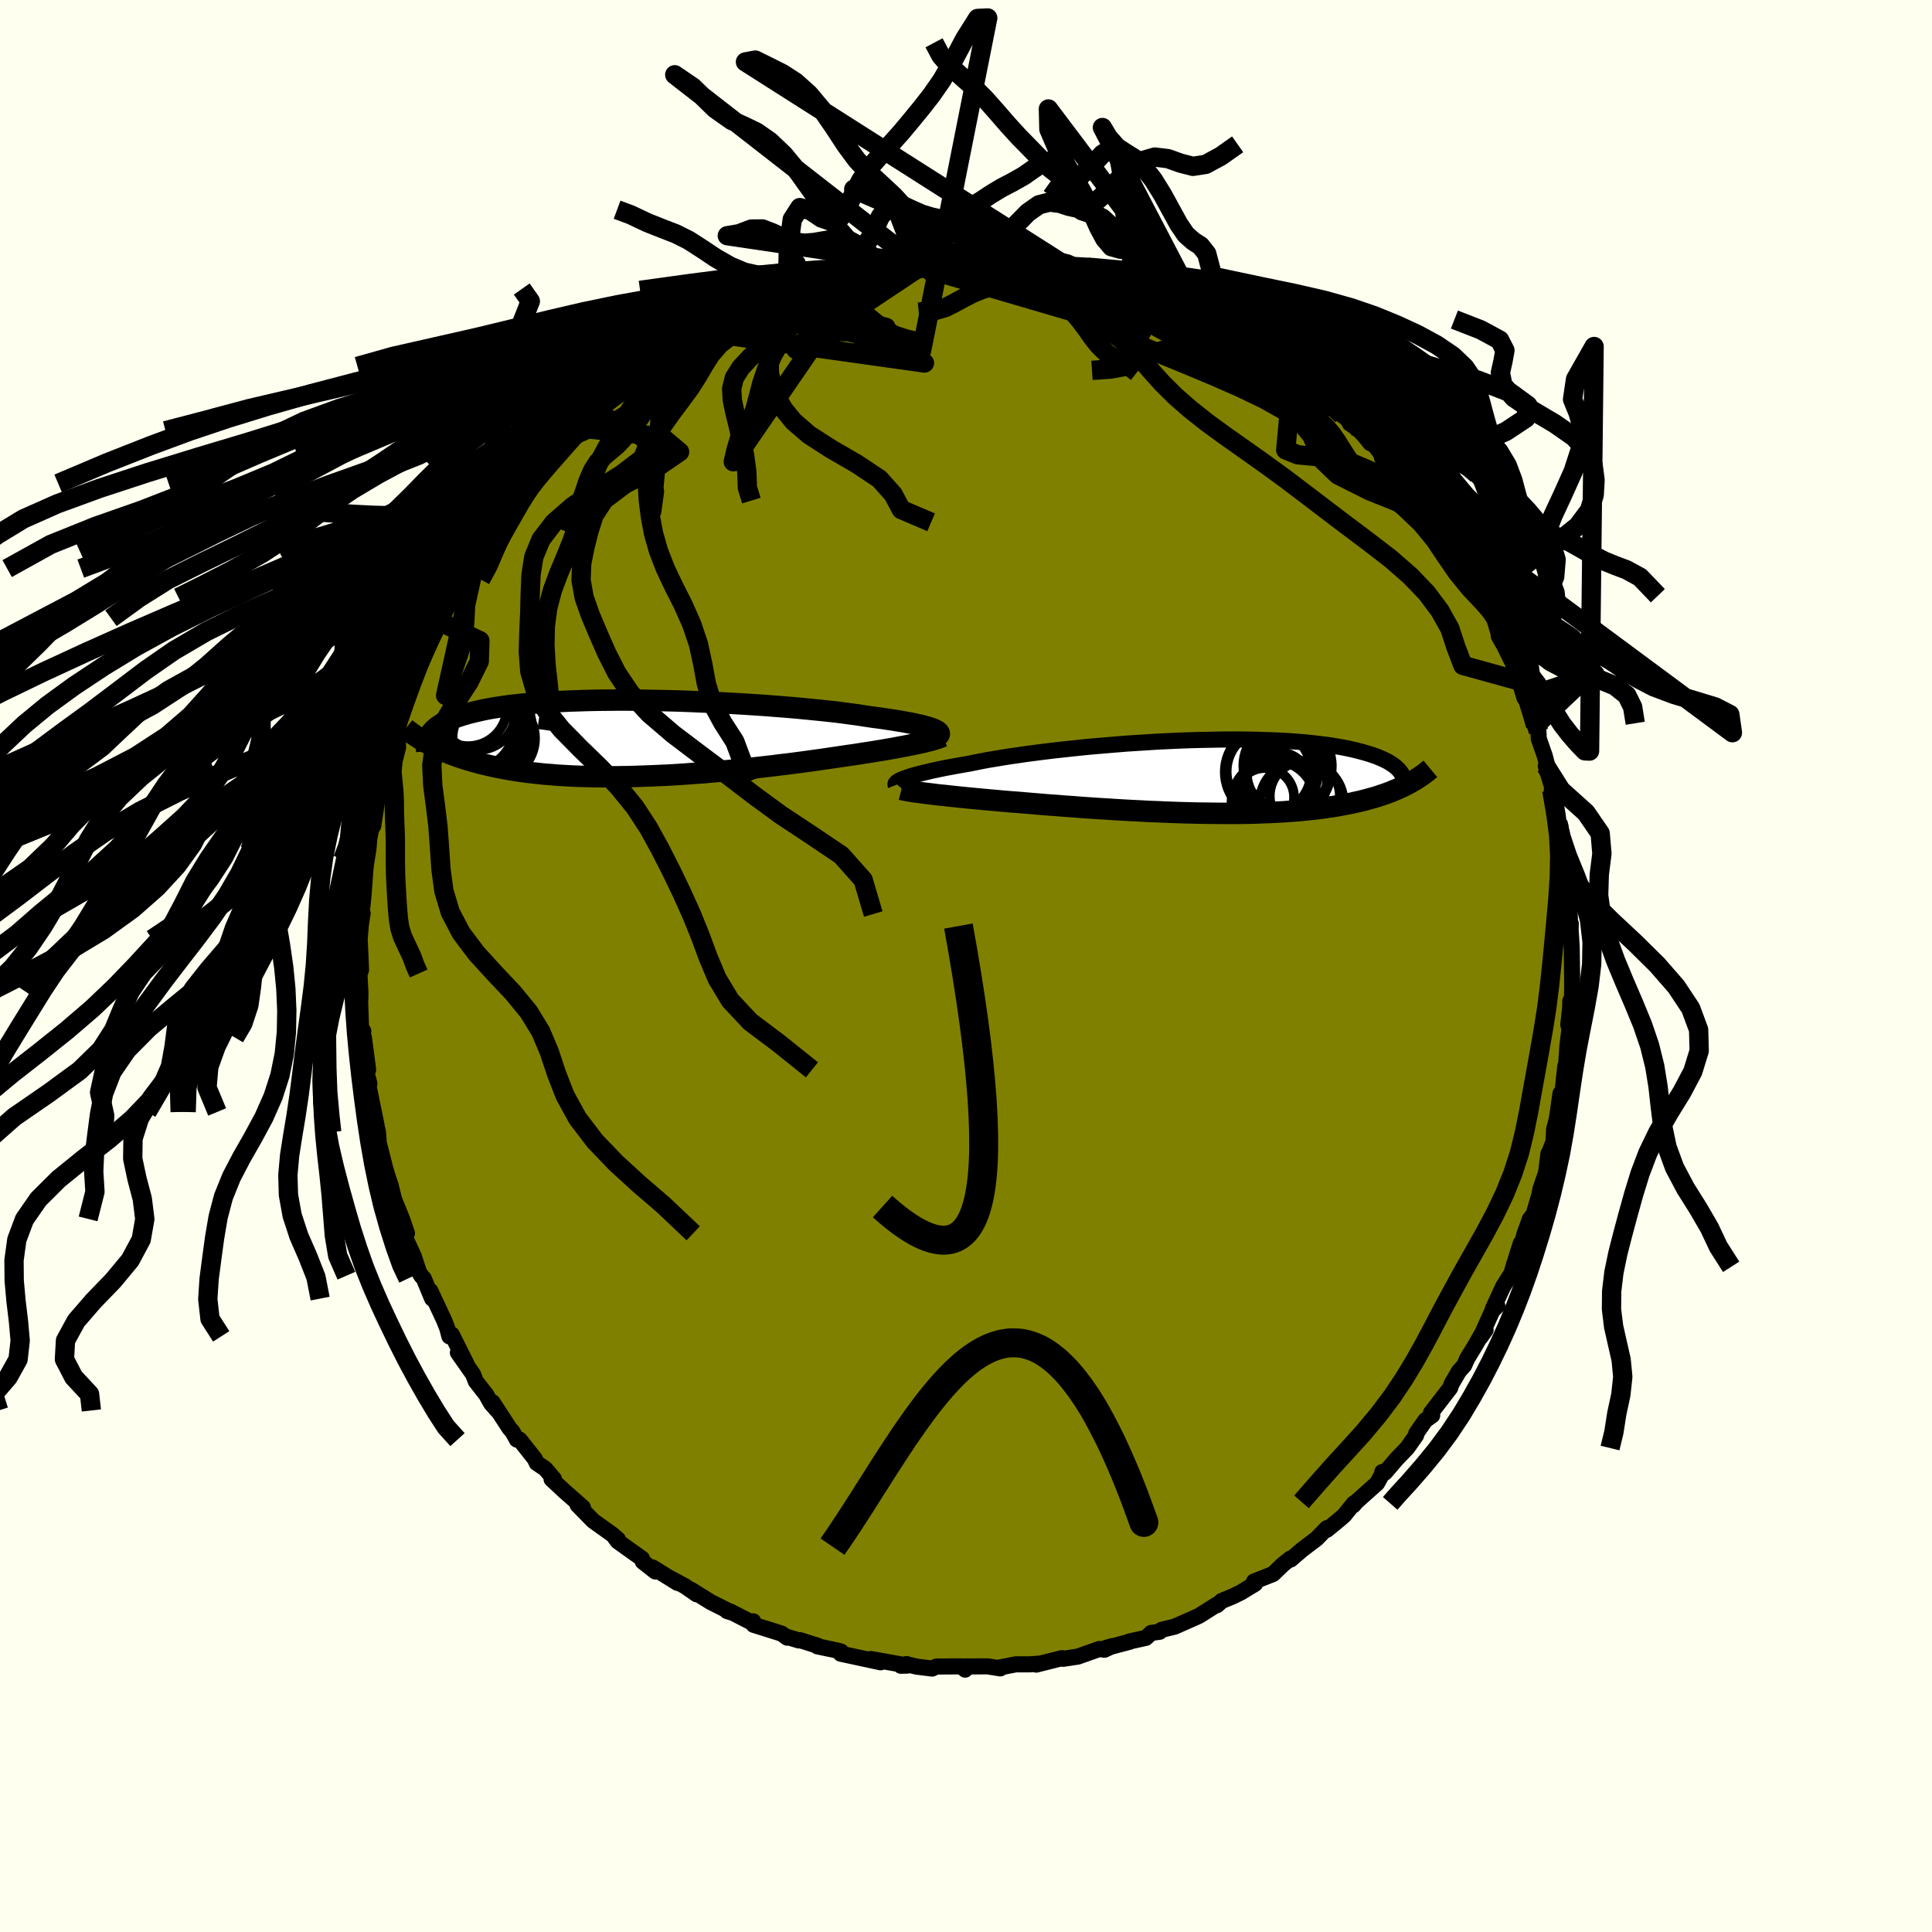 <svg xmlns="http://www.w3.org/2000/svg" width="500" height="500" viewBox="-100 -100 200 200"><defs><clipPath id="c"><path d="m31.19-.99-.23-.08-.25-.08-.28-.08-.32-.09-.35-.08-.37-.08-.41-.09-.44-.08-.48-.09-.5-.08-.53-.09-.55-.08-.59-.09-.62-.08-.64-.09-.59-.09-.64-.1-.68-.09-.74-.1-.77-.1-.82-.09-.86-.09-.89-.09-.93-.09-.96-.09-.99-.08-1.02-.08-1.04-.08-1.05-.07-1.08-.07-1.08-.06-1.1-.06-1.1-.06-1.11-.04-1.11-.05-1.11-.04-1.1-.03-1.09-.02-1.08-.02-1.07-.02-1.06-.01h-1.04l-1.01.01-1 .01-.97.02-.95.03-.92.03-.89.04-.86.04-.83.05-.8.06-.77.06-.74.07-.71.07-.67.08-.64.09-.61.09-.58.09-.55.1-.52.11-.49.11-.46.11-.44.11-.41.12-.39.12-.37.12-.34.13-.32.13-.29.13-.28.14-.25.13-.23.15-.22.14-.19.15-.17.15-.16.15-.14.15-.12.16-.11.16-.3.83.27.14.27.15.29.14.29.14.31.15.32.14.33.13.34.14.35.13.36.13.38.13.39.13.4.12.41.12.43.12.44.12.46.11.47.11.49.11.5.1.53.1.54.1.56.09.58.09.59.08.62.07.63.07.65.07.68.05.69.06.71.04.73.04.74.03.76.02.78.02.8.01h1.64l.83-.01.86-.02.86-.03.87-.03.89-.04.89-.04.9-.05.9-.06.91-.07.91-.06.91-.08.92-.08.91-.08.9-.09.91-.09.89-.1.89-.1.88-.1.86-.11.86-.1.84-.11.82-.11.8-.11.79-.11.76-.11.75-.11.68-.1.66-.1.66-.09.64-.1.62-.1.6-.09.59-.1.57-.09.56-.1.53-.09.51-.1.49-.09.46-.09.45-.09.41-.08"/></clipPath><clipPath id="b"><path d="m-32.04.18.24-.09.27-.09.31-.1.33-.09.36-.1.4-.1.42-.1.45-.11.48-.1.51-.11.54-.11.56-.1.59-.11.62-.11.64-.11.59-.12.64-.13.69-.13.73-.12.78-.13.81-.13.85-.12.89-.13.92-.12.95-.12.98-.12 1.01-.11 1.03-.11 1.04-.11 1.07-.1 1.07-.09 1.09-.09 1.09-.09L-8-3.49l1.1-.07 1.09-.07 1.09-.05 1.08-.05 1.07-.04 1.06-.03 1.04-.02 1.03-.02 1.01-.01h.98l.96.01.94.02.91.03.88.03.85.04.83.05.79.06.76.06.73.08.7.08.66.08.63.09.6.1.57.1.54.11.51.11.48.12.46.12.42.12.4.12.38.13.36.13.33.14.3.13.29.14.26.14.23.15.22.14.2.15.17.15.16.15.14.16.12.15.1.15.08.16.74.81-.26.14-.26.14-.28.13-.28.13-.29.13-.3.12-.31.13-.32.12-.33.12-.34.11-.35.12-.36.11-.37.1-.39.11-.39.1-.41.1-.42.09-.43.1-.45.09-.46.08-.47.09-.49.08-.51.07-.52.08-.54.07-.55.06-.57.06-.58.06-.61.05-.62.04-.63.05-.65.03-.67.04-.68.02-.7.03-.72.02-.73.01-.74.01H.74l-.79-.01-.8-.01-.81-.01-.82-.02-.83-.02-.84-.03-.85-.03-.85-.04-.87-.03-.87-.05-.87-.04-.88-.05-.88-.05-.87-.06-.88-.05-.88-.06-.88-.06-.87-.07-.87-.06-.86-.07-.85-.06-.84-.07-.83-.07-.82-.07-.71-.06-.7-.05-.69-.06-.68-.06-.67-.06-.66-.06-.64-.06-.63-.06-.62-.06-.59-.06-.58-.06-.56-.06-.54-.06-.52-.05-.49-.06"/></clipPath><linearGradient id="d" x1="0%" x2="100%" y1="0%" y2="0%"><stop offset="0%" style="stop-color:[object Object];stop-opacity:1"/><stop offset="95.9%" style="stop-color:[object Object];stop-opacity:1"/><stop offset="100%" style="stop-color:[object Object];stop-opacity:1"/></linearGradient><filter id="a"><feTurbulence baseFrequency=".05" numOctaves="3" result="noise" type="noise"/><feDisplacementMap in="SourceGraphic" in2="noise" scale="2"/></filter></defs><rect width="100%" height="100%" x="-100" y="-100" fill="ivory"/><path fill="olive" stroke="#000" stroke-linejoin="round" stroke-width="1.667" d="M62.75 1.33v1.14l-.02.8-.18.37v.59l-.2 1.84.12.46-.21 1.7-.19 2.8-.03-.66-.14 1.26-.13 1.3-.23.27-.37 2.58-.16.64-.13.46-.06 1.29-.46 1.19-.07.08-.24 1.94-.59 1.72-.11.6-.59 2-.41.53-.09.28-.46 1.27-.3 1.19-.07-.27-.77 2.44-.19.67-.86 1.36-1.07 2.32.46-.32-.51.52-1.24 2.75.54-.76-.17.02-.9 1.57-.83 1.36-.32.72-.54.6-.77 1.32-.14.41-1.99 2.58.13.26-.7.5-.95 1.36-.01.2-.93 1.32-1.08 1.12-1.22 1.42-.28-.06v.2l-.53.96-2.16 1.93-.29.35.04-.19-1.01 1.25-.45.39-1.34 1.1v-.17l-1.06 1.09-1.48 1.12-1.2 1.03-.04-.09-.71.56-.62.59-.45.44-1.98.78.12.23-1.48.9-.84.41-1.14.47-.49.44-.07-.03-1.77 1.12-.46.21-2.08.92-1.36.33-.19.2-.88.12-.55.51-1.72.38.06.02-2.68.71.86-.26-.81.38-.52-.08-2.23.79-1.52.23-.13-.07-2.66.67.35-.11-.59.05-.4.03H5.16l-1.63.32.02.1-1.32-.21-2.32.01v.33l-.33-.34-2.65.02-.44.21-1.59-.2-.93-.22-.12-.05-.59.18.68-.02-3.79-.68.88.2.13.14-4.13-.89.04-.22-.49-.13-1.96-.41.04-.06-1.84-.58-.12.03-1.2-.36-.01.07-.58-.42-2.9-.91-.04-.36-.06.17-2.3-1.18-.36-.06.44.14-2.14-1.08-1.99-1.24.56.45-1.21-.84-1.57-.84.79.5-2.56-1.59.27.41-1.3-1.02-.08-.31-2.52-1.8-.31-.42.34.23-.6-.52-1.93-1.38-.07-.06-1.58-1.61.55.26-1.85-1.63-1.39-1.29.24-.03-.9-1.06-.88-.59-.19-.42-1.58-2h-.28l-.47-.84-.29-.32-1.76-2.71.49.85-.65-.74-.5-.9-1.08-1.38-.28-.73-1.57-2.23.91 1.2-1.54-3.08-.25.19-.21-.81-.33-.84-1.43-3.06.18.8-.86-2.08-.27-.29-.25-.43-.53-1.62-.81-1.74-.28-.7.4.1-.51-1.49-.84-2.06-.35-1.45-.29-.84-.3-1.02.11.44-.48-1.92-.26-1-.08-1.13-.5-2.09.35 1.37-.93-4.55.19.25-.35-1.34.22-.09-.44-3.36-.22-.36.16-.28-.24-.42-.12-3.58.05.73.01-.76-.1-1.85.16-.47-.07-1.78-.07-1.4.1-1.16-.06.22.27-1.75-.11.09.2-1.94.19-2.6.08-.71.23-1.41.11-1.2.22-1.11.27-1.01-.09.85.57-3.7.27-1.03.02.09.27-.74-.03-.93.67-1.62.6-2.36-.23.4-.05.58.9-3.01.33-.92.85-1.89-.17-.19.43-1.13.26-.02 1.14-2.83.19-.16.69-1.75.16-.28 1.05-2.15.2-.08.26-.62.89-1.91.28-.4.14.02 1.07-1.63.75-1.51.54-.91.89-.74-.09-.14.46-.71 1.09-1.4 1.24-1.61-.34.48.21-.64 1.48-1.24.6-1.16 1.01-.7.69-1.17 1.38-1.19.83-.95-.45.63 1.18-.9 2.28-2.17-1.1.98.33-.45.92-.74 2.18-1.78 1.37-1.07-.45.42 1.09-.63.41-.45 1.13-.7-.09-.05 1.48-.83.61-.41 1.38-.67.57-.43 1.64-.89.19-.25.67-.19.28-.05 1.99-1.08.71-.39 2-.83 1.46-.34-1.06.21 2.08-.52.11-.16 3.25-.86-2.12.71 2.59-.97.75.05 1.64-.33.26-.3-.07-.07.3.28 1.33-.39 2.06-.36 1.95-.35.51.15-.74.04 2.72-.35.75-.01-.45.29 2.25-.29.99.32.65-.26 1.48-.01.84.27.54.06 2.43.14-.3.17 1.02.09 2.16.23 1.46.37-.68-.05.98.22.14-.29 2.41.61-.37.09.88.32.25.05 2.42.58 1.89.59.65.31.01-.08 1.65 1 .94.16-.86-.16 2.32.97 1.02.24-.41.06 1.73 1.03 1.09.34 1.23.79 1.73 1.1.15.22.87.47-.12-.08 1.13.68 1.31 1.19 1.81 1.01-.37-.26L36.55-59l1.61 1.21.5.57.28.2.71.32.08.54 1.05.7 1.07 1.33.48.23.89 1.23.04.14 1.04 1.15.08-.11 1.85 2.59-.41-.74 1.29 1.61.65.91.54.64.47.73.84 1.21.4.94 1.03 1.2 1.08 1.9.17.18.32.57.15.36.59 1.11.34.78 1.02 1.64.51 1.71.23.29-.3-.29.59 1.04 1.28 2.59-.04.09.31.93.52 1.74.1-.46 1.06 3.32.29.6.03.76.63 1.81.39 1.52-.29-.48.67 2.21-.05.28.12.64.5 2.67.26.37.03.98.19 1.39.05.09.18 1.97.23 1.75.1.37.15.44.06 2.63.01 1.45.09-.93-.02.64.11 1.73.05 3.34v1.14" filter="url(#a)"/><path fill="#fff" d="m-32.04.18.24-.09.27-.09.31-.1.33-.09.36-.1.4-.1.42-.1.45-.11.48-.1.51-.11.54-.11.56-.1.59-.11.62-.11.64-.11.59-.12.64-.13.69-.13.73-.12.78-.13.81-.13.85-.12.89-.13.92-.12.95-.12.98-.12 1.01-.11 1.03-.11 1.04-.11 1.07-.1 1.07-.09 1.09-.09 1.09-.09L-8-3.49l1.1-.07 1.09-.07 1.09-.05 1.08-.05 1.07-.04 1.06-.03 1.04-.02 1.03-.02 1.01-.01h.98l.96.01.94.02.91.03.88.03.85.04.83.05.79.06.76.06.73.08.7.08.66.08.63.09.6.1.57.1.54.11.51.11.48.12.46.12.42.12.4.12.38.13.36.13.33.14.3.13.29.14.26.14.23.15.22.14.2.15.17.15.16.15.14.16.12.15.1.15.08.16.74.81-.26.14-.26.14-.28.13-.28.13-.29.13-.3.12-.31.13-.32.12-.33.12-.34.11-.35.12-.36.11-.37.1-.39.11-.39.1-.41.1-.42.09-.43.1-.45.09-.46.08-.47.09-.49.08-.51.07-.52.08-.54.07-.55.06-.57.06-.58.06-.61.05-.62.04-.63.05-.65.03-.67.04-.68.02-.7.03-.72.02-.73.01-.74.01H.74l-.79-.01-.8-.01-.81-.01-.82-.02-.83-.02-.84-.03-.85-.03-.85-.04-.87-.03-.87-.05-.87-.04-.88-.05-.88-.05-.87-.06-.88-.05-.88-.06-.88-.06-.87-.07-.87-.06-.86-.07-.85-.06-.84-.07-.83-.07-.82-.07-.71-.06-.7-.05-.69-.06-.68-.06-.67-.06-.66-.06-.64-.06-.63-.06-.62-.06-.59-.06-.58-.06-.56-.06-.54-.06-.52-.05-.49-.06" filter="url(#a)" transform="translate(25.67 -19.6)"/><path fill="#fff" d="m31.19-.99-.23-.08-.25-.08-.28-.08-.32-.09-.35-.08-.37-.08-.41-.09-.44-.08-.48-.09-.5-.08-.53-.09-.55-.08-.59-.09-.62-.08-.64-.09-.59-.09-.64-.1-.68-.09-.74-.1-.77-.1-.82-.09-.86-.09-.89-.09-.93-.09-.96-.09-.99-.08-1.02-.08-1.04-.08-1.05-.07-1.08-.07-1.08-.06-1.1-.06-1.1-.06-1.11-.04-1.11-.05-1.11-.04-1.1-.03-1.09-.02-1.08-.02-1.07-.02-1.06-.01h-1.04l-1.01.01-1 .01-.97.02-.95.03-.92.03-.89.04-.86.04-.83.05-.8.06-.77.06-.74.07-.71.07-.67.08-.64.09-.61.09-.58.09-.55.1-.52.11-.49.11-.46.11-.44.11-.41.12-.39.12-.37.12-.34.13-.32.13-.29.13-.28.14-.25.13-.23.15-.22.14-.19.15-.17.15-.16.15-.14.15-.12.16-.11.16-.3.83.27.14.27.15.29.14.29.14.31.15.32.14.33.13.34.14.35.13.36.13.38.13.39.13.4.12.41.12.43.12.44.12.46.11.47.11.49.11.5.1.53.1.54.1.56.09.58.09.59.08.62.07.63.07.65.07.68.05.69.06.71.04.73.04.74.03.76.02.78.02.8.01h1.64l.83-.01.86-.02.86-.03.87-.03.89-.04.89-.04.9-.05.9-.06.91-.07.91-.06.91-.08.92-.08.91-.08.9-.09.91-.09.89-.1.89-.1.88-.1.86-.11.86-.1.84-.11.82-.11.8-.11.79-.11.76-.11.75-.11.68-.1.66-.1.66-.09.64-.1.62-.1.6-.09.59-.1.57-.09.56-.1.53-.09.51-.1.49-.09.46-.09.45-.09.41-.08" filter="url(#a)" transform="translate(-34.63 -23.56)"/><g fill="none" stroke="#000" transform="translate(25.67 -19.6)"><path stroke-linejoin="round" stroke-width="1.667" d="m-32.95.87-.02-.05V.76l.02-.06.05-.06.07-.07.1-.07.13-.08.16-.08.18-.08.22-.08.24-.09.27-.09.31-.1.33-.09.36-.1.4-.1.42-.1.45-.11.48-.1.51-.11.54-.11.56-.1.59-.11.62-.11.64-.11.59-.12.64-.13.69-.13.73-.12.78-.13.81-.13.85-.12.89-.13.92-.12.95-.12.98-.12 1.01-.11 1.03-.11 1.04-.11 1.07-.1 1.07-.09 1.09-.09 1.09-.09L-8-3.49l1.1-.07 1.09-.07 1.09-.05 1.08-.05 1.07-.04 1.06-.03 1.04-.02 1.03-.02 1.01-.01h.98l.96.01.94.02.91.03.88.03.85.04.83.05.79.06.76.06.73.08.7.08.66.08.63.09.6.1.57.1.54.11.51.11.48.12.46.12.42.12.4.12.38.13.36.13.33.14.3.13.29.14.26.14.23.15.22.14.2.15.17.15.16.15.14.16.12.15.1.15.08.16.07.16.05.15.04.16.02.16.01.16v.15l-.02.16-.03.16-.04.16-.05.15" filter="url(#a)"/><path stroke-linejoin="round" stroke-width="2.222" d="m-32.35 1.32.19.05.23.04.26.05.3.05.33.05.36.05.39.05.42.06.45.05.47.06.49.06.52.05.54.06.56.06.58.06.59.06.62.06.63.06.64.06.66.06.67.06.68.06.69.06.7.05.71.06.82.07.83.07.84.07.85.06.86.07.87.06.87.07.88.06.88.06.88.05.87.06.88.05.88.05.87.04.87.05.87.03.85.04.85.03.84.03.83.02.82.02.81.01.8.01.79.01h1.53l.74-.01.73-.01.72-.02.7-.03.68-.02.67-.04.65-.03.63-.05.62-.04.61-.05.58-.06.57-.06.55-.06.54-.07.52-.08.51-.07.49-.08.47-.09.46-.08.45-.09.43-.1.42-.09.41-.1.39-.1.39-.11.37-.1.36-.11.35-.12.34-.11.33-.12.32-.12.31-.13.3-.12.29-.13.28-.13.28-.13.26-.14.26-.14.25-.14.24-.14.23-.14.23-.15.21-.14.22-.15.2-.15.2-.15.19-.16.18-.15" filter="url(#a)"/><circle cx="5.943" cy="-.487" r="4.824" clip-path="url(#b)" filter="url(#a)"/><circle cx="6.163" cy="2.673" r="4.348" clip-path="url(#b)" filter="url(#a)"/><circle cx="7.438" cy=".438" r="4.25" clip-path="url(#b)" filter="url(#a)"/><circle cx="9.083" cy="2.723" r="4.354" clip-path="url(#b)" filter="url(#a)"/><circle cx="9.403" cy="1.998" r="3.624" clip-path="url(#b)" filter="url(#a)"/><circle cx="6.528" cy=".973" r="3.54" clip-path="url(#b)" filter="url(#a)"/><circle cx="5.688" cy="-.527" r="4.374" clip-path="url(#b)" filter="url(#a)"/><circle cx="7.618" cy="-1.117" r="4.584" clip-path="url(#b)" filter="url(#a)"/><circle cx="7.733" cy="-.477" r="4.342" clip-path="url(#b)" filter="url(#a)"/><circle cx="5.273" cy="2.123" r="3.016" clip-path="url(#b)" filter="url(#a)"/></g><g fill="none" stroke="#000" transform="translate(-34.63 -23.56)"><path stroke-linejoin="round" stroke-width="2.222" d="m31.73-.27.07-.06.05-.07.02-.07-.01-.07-.04-.07-.06-.07-.1-.08-.13-.07-.16-.08-.18-.08-.23-.08-.25-.08-.28-.08-.32-.09-.35-.08-.37-.08-.41-.09-.44-.08-.48-.09-.5-.08-.53-.09-.55-.08-.59-.09-.62-.08-.64-.09-.59-.09-.64-.1-.68-.09-.74-.1-.77-.1-.82-.09-.86-.09-.89-.09-.93-.09-.96-.09-.99-.08-1.02-.08-1.04-.08-1.05-.07-1.08-.07-1.08-.06-1.1-.06-1.1-.06-1.11-.04-1.11-.05-1.11-.04-1.1-.03-1.09-.02-1.08-.02-1.07-.02-1.06-.01h-1.04l-1.01.01-1 .01-.97.02-.95.03-.92.03-.89.04-.86.04-.83.05-.8.06-.77.06-.74.07-.71.07-.67.08-.64.09-.61.09-.58.09-.55.1-.52.11-.49.11-.46.11-.44.11-.41.12-.39.12-.37.12-.34.13-.32.13-.29.13-.28.14-.25.13-.23.15-.22.14-.19.15-.17.15-.16.15-.14.15-.12.16-.11.16-.09.16-.07.16-.06.16-.05.17-.04.16-.02.17-.01.17v.17l.01.17.02.17" filter="url(#a)"/><path stroke-linejoin="round" stroke-width="2.222" d="m32.17-.2-.14.07-.16.06-.19.07-.23.07-.26.08-.28.08-.31.07-.34.09-.37.08-.4.09-.41.08-.45.09-.46.09-.49.09-.51.1-.53.09-.56.1-.57.09-.59.1-.6.09-.62.1-.64.1-.66.09-.66.1-.68.1-.75.11-.76.11-.79.11-.8.11-.82.11-.84.11-.86.1-.86.11-.88.1-.89.1-.89.1-.91.09-.9.09-.91.08-.92.08-.91.08-.91.06-.91.07-.9.06-.9.05-.89.04-.89.04-.87.03-.86.03-.86.02-.83.01h-1.64l-.8-.01-.78-.02-.76-.02-.74-.03-.73-.04-.71-.04-.69-.06-.68-.05-.65-.07-.63-.07-.62-.07-.59-.08-.58-.09-.56-.09-.54-.1-.53-.1-.5-.1-.49-.11-.47-.11-.46-.11-.44-.12-.43-.12-.41-.12-.4-.12-.39-.13-.38-.13-.36-.13-.35-.13-.34-.14-.33-.13-.32-.14-.31-.15-.29-.14-.29-.14-.27-.15-.27-.14-.26-.15-.25-.15-.24-.15-.23-.15-.22-.15-.22-.15-.21-.15-.2-.15-.2-.15-.18-.15" filter="url(#a)"/><circle cx="-15.258" cy="-1.371" r="4.536" clip-path="url(#c)" filter="url(#a)"/><circle cx="-15.168" cy="-1.156" r="4.856" clip-path="url(#c)" filter="url(#a)"/><circle cx="-14.253" cy="-.011" r="4.272" clip-path="url(#c)" filter="url(#a)"/><circle cx="-15.758" cy="-.986" r="4.202" clip-path="url(#c)" filter="url(#a)"/><circle cx="-16.918" cy="-3.241" r="4.042" clip-path="url(#c)" filter="url(#a)"/><circle cx="-15.248" cy="-.651" r="3.428" clip-path="url(#c)" filter="url(#a)"/><circle cx="-15.618" cy="-.421" r="4.964" clip-path="url(#c)" filter="url(#a)"/><circle cx="-15.908" cy="-2.746" r="3.94" clip-path="url(#c)" filter="url(#a)"/><circle cx="-15.348" cy=".004" r="4.548" clip-path="url(#c)" filter="url(#a)"/><circle cx="-16.548" cy="-1.196" r="4.41" clip-path="url(#c)" filter="url(#a)"/></g><g fill="none" stroke="url(#d)" stroke-linejoin="round" stroke-width="2"><path d="m28.12-85.06-1.76 1.24-1.56.84-1.31.2-1.28-.33-1.32-.47-1.35-.16-1.35.39-1.3.89-1.24 1.18-1.15 1.2-1.06.95-.97.56-.91.13-.91-.2-.96-.31-1.04-.13-1.1.28-1.15.81-1.19 1.21-1.17 1.25-1.11.88-1.03.46-.96.64-.91.69" filter="url(#a)"/><path d="m-2.52-72.85.53.21.68.32.92.33 1 .21 1.01.13 1 .12.98.18.98.24.97.25.98.25.96.27.93.29.88.3.79.3.74.27.69.25.68.29.67.34.68.42.73.48.92.56 1.28.66 1.7.55-23.42-6.87h.19l-.65.2-1.09.41-1.15.52-1 .52-.79.43-.66.35-.62.32-.68.39-.75.52-.76.64-.75.72-.73.76-.79.81-.94.9-1.19 1.19 13.1-8.72-.95-.05-1.42-.02-1.39-.18-1.17-.48-.95-.69-.83-.67-.82-.45-.86-.18-.91.04-.95.15-.97.17-1.01.08-1.05-.14-1.1-.39-1.11-.53-1.09-.42-1.14.01-1.26.48-1.23.21 19.7 2.91-2.46-6.47-1.39 1.57-.93 2.03-.72 1.04-.7.14-.85-.59-1.08-1.24-1.29-1.78-1.44-2.09-1.49-2.09-1.49-1.81-1.45-1.38-1.37-.96-1.28-.62-1.31-.59-1.7-1.2-2.3-2.24-1.89-1.29 25.14 19.57.28-.59.51-1.13.77-1.38.87-1.22.92-.75.98-.39 1.06-.39 1.09-.61 1.1-.73 1.11-.67 1.13-.59 1.15-.65 1.12-.78.95-.63.85-.15" filter="url(#a)"/><path d="m-10.84-71.5-1.31.47-1.01.79-.86.64-.83.46-.82.44-.79.56-.75.72-.71.87-.7 1-.72 1.13-.7 1.26-.61 1.39-.5 1.48-.38 1.47-.36 1.32-.43 1.05-.54.84-.56.9-.39 1.29-.28 1.22 13.25-19.3-1.39.06-1.22-.12-1.04-.12-.98-.13-.98-.09h-.97l-.95.12-.98.17-1.06.13-1.2-.05-1.35-.3-1.45-.61-1.49-.85-1.44-.96-1.37-.88-1.34-.67-1.4-.54-1.58-.63-1.69-.8-1.4-.52" filter="url(#a)"/><path d="m-18.08-69.63-.39-1.25.08-3.36.4-3.04.79-1.23 1.08.3 1.16.78 1.07.37.88-.42.72-1.07.67-1.4.74-1.4.89-1.28 1.03-1.19 1.11-1.2 1.12-1.25 1.07-1.28 1.05-1.28 1.04-1.33 1.07-1.54 1.14-1.96 1.25-2.35 1.31-2.08 1.05-.05L-4.6-63.7l.11-.68-.64-.28-1.05-.24-1.15-.37-1.04-.55-.88-.66-.77-.63-.75-.53-.81-.4-.87-.27-.91-.16-.91-.03-.89.11-.91.2-.92.07-.89-.33-.77-.65-.89-.19m-2 .83-.82.82-.86.86-.73.61-.66.47-.69.45-.73.54-.75.64-.78.71-.76.7-.73.66-.64.67-.53.73-.47.78-.51.79-.69.72" filter="url(#a)"/><path d="m-24.24-66.99 1.57-.76 1.33-.5 1.2-.27 1.06-.03.96.08.91.06.91-.03.9-.09.9-.07.92.03.94.17.94.34.84.45.68.51.5.47.51.29.89.23-16.24-.83.76-.26 1.22-.27 1.35-.01 1.28.19 1.15.29 1.04.34 1 .38.98.36.95.22.92.06.88-.04.87.03.85.21.79.39.71.41.65.3.72.18 1 .31 1.42.68 1.68.75-22.72-3.19-.61.76-.68.93-.65.92-.56.91-.44.97-.32 1.05-.27 1.07-.3 1.03-.35 1.03-.42 1.12-.44 1.28-.36 1.42-.16 1.41.09 1.28.24 1.29-.28 2.05 1.47-16.18-.24.28-.46.61-.33.97-.22 1.23-.32 1.28-.5 1.15-.64.99-.66.85-.61.76-.57.68-.58.6-.64.53-.65.55-.63.64-.55.86-.47 1.1-.43 1.27-.46 1.29-.59 1.23-.61 1.5" filter="url(#a)"/><path d="m-32.51-62.07.53-.49.59-.57.64-.59.74-.59.83-.56.89-.53.88-.53.82-.55.78-.58.75-.6.78-.63.88-.65.97-.66 1.04-.67 1.01-.64.87-.58.73-.47.69-.37.52-.36-20.38 14.87.03-.05-.78.64-.82.66-.76.6-.78.64-.81.72-.86.8-.86.83-.85.8-.82.74-.77.69-.72.65-.71.67-.68.69-.64.73-.59.72-.53.7-.57.71-.68.83-.8 1.13" filter="url(#a)"/><path d="m-50.25-40.01.8-1.48.55-1.31.47-1.04.44-.85.45-.8.46-.81.48-.84.49-.85.51-.82.55-.8.63-.81.7-.84.76-.88.79-.9.78-.89.73-.82.66-.72.65-.71.9-.94 1.6-1.68" filter="url(#a)"/><path d="m-43.77-52.35.94-.74.91-.85.9-.7.86-.5.84-.37.86-.29.86-.23.84-.22.81-.31.8-.5.81-.67.83-.73.82-.6.77-.36.74-.19.82-.11h1.11m-16.6 9.77-.67-.15-.85.02-1.13.21-1.13.36-.99.46-.97.45-1.15.34-1.36.26-1.45.25-1.37.37-1.21.48-1.14.52-1.24.44-1.43.31-1.55.27-1.53.37-1.59.49-1.82.48-1.61 1.02-1.29-3.62 1.3-.35 2.19-.08 2.3.15 2.14.14 1.97.1 1.85.05 1.74-.04 1.56-.21 1.34-.42 1.1-.58.86-.68.72-.7.79-.57 1.17-.29h1.64l1.66.18.94.61" filter="url(#a)"/><path d="m-48.51-46.07-.02-1.55.03-1.74.46-1.07.67-.63.7-.63.64-.84.62-1.04.63-1.15.6-1.22.54-1.26.46-1.26.41-1.2.46-1.07.58-.93.55-.8.09-.81-.62-1.35-7.6 19.43-.58 1.04-.6 1.15-.49 1.07-.34.98-.22.98-.15 1.02-.08 1.08-.06 1.12-.06 1.16-.11 1.16-.22 1.14-.33 1.11-.39 1.12-.38 1.11-.31 1.02-.24.92 3.27-14.76-.8 1.02-.63.57-.62.62-.67.67-.78.67-.89.65-.97.67-.99.72-1 .78-.97.83-.91.88-.82.9-.74.93-.73.95-.82.95-.98.93-1.15.87-1.22.75-1.16.62-1.04.67-.95 1.1-.98 1.69" filter="url(#a)"/><path d="m-45.99-70.08.89 1.26-.53 1.35-.53 1.36-.24 1.59-.11 1.78-.18 1.79-.35 1.67-.47 1.51-.51 1.36-.46 1.29-.35 1.26-.26 1.26-.23 1.25-.25 1.19-.32 1.1-.36 1.01-.34 1-.31 1.09-.28 1.25-.29 1.4-.24 1.37-.1.78m-8.1 13.63.68-.95.55-.97.38-.9.33-.91.37-.98.49-1.03.6-1 .68-.96.71-.9.65-.88.55-.89.46-.89.46-.9.6-.86.59-.61" filter="url(#a)"/><path d="m-45.41-56.34-.79 1.01-.75 1.07-.71.89-.52.85-.37.95-.27 1.09-.24 1.16-.21 1.16-.24 1.09-.33 1.02-.43.96-.54.97-.53 1.01-.41 1.03-.29.97-.32.93-.62 1.33m-1.67 3.13-.58 1.31-.57 1.15-.54 1.09-.51 1-.49.93-.51.94-.54.98-.55 1.01-.51 1-.46.96-.43.95-.42.94-.44.94-.46.94-.45.91-.41.9-.38.97-.41 1.07-.47 1.11-.42.89-.23.71" filter="url(#a)"/><path d="m-55.53-33.81-.91 1.8-.69.94-.48.83-.34.97-.33 1.1-.33 1.13-.36 1.07-.37 1.01-.36.95-.39.94-.41.94-.44.93-.46.91-.44.92-.42.95-.38 1-.34 1.02-.29 1.01-.25.97-.23 1-.29 1.12-.48 1.26" filter="url(#a)"/><path d="m-59.22-24.4.22-.44.44-1.27.46-1.32.41-1.17.38-1.01.38-.95.42-.97.45-1.01.48-1.05.5-1.06.49-1.04.48-.99.47-.93.45-.86.46-.92.64-1.37m-6.9 15.96.03 2.16-.36 1.42-.1 1.1.09.99.1.99.05 1.04.01 1.06.03 1.06.04 1.05.03 1.06v2.23l.02 1.21.06 1.24.07 1.22.08 1.14.09 1.02.15.92.28.88.43.92.49 1.04.4 1.07.34.76M57.29-29.5l.09-1 .85-1.72 1.37-2.16 1.08-1.86.41-1.35-.11-1.07-.38-1.01-.44-1.08-.32-1.17-.08-1.3.29-1.53.7-1.84 1.02-2.19 1.08-2.41.78-2.4.18-2.07-.44-1.58-.58-1.42.31-2.09 1.92-3.38-.47 41.88-.47-.02-.74-.76-.85-.98-.81-1.05-.7-1.11-.65-1.13-.65-1.06-.68-.96-.69-.89-.65-.91-.56-.98-.51-.97-.49-.75-.45-.31-.43-.02" filter="url(#a)"/><path d="m53.69-37.5 1.05 1.25.5 1.05.49.68.78.47 1.01.47 1.05.6.97.73.99.75 1.26.66 1.67.55 1.94.56 1.78.73 1.23.98.6 1.21.27 1.68M52.76-39.39l1.32-1.56-.09-.78-.54-.8-.68-.95-.72-1.03-.68-1.05-.62-1.05-.56-1.03-.53-1.02-.55-.98-.59-.94-.63-.9-.61-.93-.51-1.02-.37-1.15-.24-1.26-.22-1.26-.35-1.16-.57-1-.77-.87-.74-.82-.4-.71 9.5 21.91.93.09.55.81.85.83 1.18.63 1.28.48 1.14.44.94.55.84.69.94.74 1.16.71 1.38.66 1.46.67 1.4.78 1.35.9 1.45.97 1.73.9 2.07.78 2.23.67 2.07.63 1.51.78.27 1.89-32.23-23.88-.57-1.28-.44-.98-.64-.84-.65-.79-.58-.8-.51-.86-.47-.92-.48-.93-.5-.91-.52-.86-.51-.84-.48-.83-.49-.86-.52-.92-.6-1-.65-1.12-.68-1.23-.7-1.33-.76-1.36-.81-1.28-.73-.99-.26-.41-1.46 15.95 1.25.5.94.09.73.07.74.05.84.05.91.13.9.26.87.34.85.36.83.36.75.43.64.62.55.81.68.74 1.09.25 1.44.33" filter="url(#a)"/><path d="m71.62-38.33-1.84-1.92-1.41-.77-1.15-.43-1.15-.47-1.19-.61-1.19-.69-1.18-.66-1.19-.52-1.25-.37-1.34-.24-1.44-.2-1.51-.23-1.5-.31-1.44-.39-1.33-.45-1.23-.46-1.11-.49-1.01-.51-.91-.57-.84-.63-.82-.75-1.21-1.49-1.16-1.18.45.22.84.31.83.55.71.78.64.86.66.84.69.79.77.72.83.68.92.67.97.71.99.78.95.83.83.82.64.69.44.5.3.34M35.1-60.37l2.45-.61.86 1.23.57 1.02.63.56.71.33.75.34.8.41.83.47.83.52.79.55.76.59.77.58.86.53 1 .45 1.13.38 1.18.36 1.14.46.98.64.76.66M32.35-62.31l-.77-.38-.62-.08-.77.01-.94-.08-1.04-.25-1.08-.38-1.05-.41-1.01-.32-.99-.16-.97.02-.96.16-.93.23-.89.23-.87.27-.91.38-1 .51-1.16.51-1.44.26-1.91.13m13.23-4.17-.69-1.72-.08-2.33-.16-2.27-.42-1.59-.64-.81-.76-.49-.76-.67-.74-1.09-.79-1.44-.88-1.61-.97-1.56-1.02-1.3-.96-.91-.9-.56-.88-.58-.9-1.03-.6-1.01 10.42 19.94-.13-.2-.68-.45-.7-.72-.57-1.03-.51-1.17-.59-1.06-.76-.81-.94-.59-1.06-.53-1.07-.64-.99-.8-.87-.93-.78-.91-.75-.7-.75-.39-.72-.17-.67-.22-.66-.59-.97-1.02-1.74-1.25" filter="url(#a)"/><path d="m41.16-50.16-.68-.94-.6-.89-.58-.87-.51-.81-.47-.74-.48-.68-.55-.65-.66-.65-.77-.64-.86-.65-.89-.66-.88-.71-.82-.75-.75-.77-.67-.76-.64-.73-.67-.69-.76-.68-.89-.72-1-.78-1-.83-.84-.76-.24-.4-16.42-21.8.05 2.1.82 1.91 1 1.85.9 1.49.71 1.21.59 1.17.56 1.25.57 1.28.62 1.16.71.84.93.26 1.31-.45 1.62-.72 1.34.75-.39 5.57m-.65-.31-1.87-.29-1.42-.35-1.03-.24-.84-.16-.76-.09-.76-.03-.74.02-.76.02-.79-.01-.85-.05-.91-.06-.96-.06-.99-.03-1 .01-.99.06-1 .12-.98.19-.99.31-.98.41-.95.49-.91.5-.86.43-1.01.3-1.76.18" filter="url(#a)"/><path d="m19.22-69.36-1.45-2.11-.96-2.78-.37-3.8-.23-3.6-.42-2.3-.72-.68-.95.58-1.07 1.15-1.11 1.03-1.09.42-1.07-.29-1.06-.82-1.07-1.05-1.08-1.11-1.12-1.14-1.13-1.24-1.16-1.34-1.2-1.35-1.24-1.24-1.26-1.11-1.17-1.07-.89-1.02-.71-1.34" filter="url(#a)"/><path d="m14.91-70.53 1.95.68 1.4.53 1 .44.81.37.75.34.72.32.71.35.72.4.75.45.76.51.81.56.89.64 1.01.74 1.17.82 1.44.87-41.42-17.9 1.76.61 1.75.48 1.43.53 1.15.54 1 .43.96.29.96.21.98.17 1 .21 1.02.31 1.03.43 1.03.54 1.02.59 1.02.58 1.01.51 1.03.39 1.04.29 1.04.21 1.01.2.86.22.63.29.39.44.24.34-34.57-21.99 1.02-.19 1.46.72 1.33.67 1.35.87 1.4 1.25 1.36 1.62 1.26 1.83 1.19 1.82 1.17 1.58 1.23 1.31 1.27 1.17 1.3 1.21 1.25 1.36 1.16 1.44 1.07 1.31.98.98.94.57.94.34 1 .34 1.02.38.8.21-.65.26.79.89.93.93.96.38.99.07.98-.02.99.02.96.16.91.35.83.49.72.58.65.61.59.65.58.71.58.78.59.84.67.85.84.82 1.07.73 1.2.59.84.66m44.1 49.39.99 2.83 1.75 2.3 2.27 2.24 2.44 2.28 2.31 2.28 1.98 2.27 1.49 2.25.82 2.21.06 2.18-.66 2.14-1.12 2.12-1.3 2.11-1.22 2.11-1.02 2.11-.8 2.11-.65 2.11-.58 2.08-.55 2.05-.52 2.03-.41 1.98-.23 1.93-.02 1.86.22 1.8.39 1.73.39 1.71.17 1.76-.2 1.86-.42 1.95-.3 1.92-.4 1.65M-2.52-72.85l-2.3.29-2.6.33-2.32.36-2.11.4-2.16.44-2.26.48-2.23.54-2.12.59-1.99.66-1.96.73-2.02.8-2.17.87-2.34.92-2.5.98-2.68 1.03-2.9 1.09-3.19 1.14-3.51 1.2-3.8 1.25-3.99 1.31-4.03 1.36-3.95 1.41-3.79 1.48-3.66 1.53-3.54 1.58-3.41 1.62-3.14 1.66-2.75 1.69-2.33 1.74-2.16 1.8-2.47 1.85-3.2 1.94-3.88 2.04-4.05 2.13-4.26 2.11-6.6 1.67" filter="url(#a)"/><path d="m-2.52-72.85-2.71.29-2.67.32-2.27.35-2.3.38-2.41.43-2.34.47-2.14.51-1.96.56-1.99.63-2.22.7-2.58.77-2.92.84-3.14.89-3.16.94-3.04.98-2.91 1.02-2.88 1.1-3.02 1.18-3.29 1.25-3.58 1.25-3.85 1.15-4.19 1.12-5.53 1.5" filter="url(#a)"/><path d="m-5.24-72.5-.39.07-1.05.27-1.28.31-1.35.34-1.34.41-1.33.49-1.36.59-1.37.7-1.32.78-1.17.84-1.03.88-.96.93-.99.94-1.08.97-1.09 1-.96 1.03-.67 1.06-.28 1.13.07 1.19.27 1.28.34 1.38.34 1.49.33 1.6.22 1.68.06 1.62.41 1.34m11.87-23.41-.97.1-1.82.42-2.31.5-2.62.54-2.7.57-2.57.66-2.24.73-1.93.81-1.71.88-1.72.92-1.93.98-2.29 1.02-2.66 1.08-2.95 1.14-3.06 1.19-2.98 1.25-2.79 1.3-2.6 1.34-2.5 1.41-2.53 1.47-2.65 1.53-2.82 1.57-2.96 1.61-3.09 1.64-3.23 1.68-3.43 1.71-3.62 1.76L-82.6-40l-3.01 1.89-2.9 2.11" filter="url(#a)"/><path d="m-10.58-71.8-2.25.64-2.26.59-2.08.53-2.18.57-2.49.64-2.86.73-3.12.81-3.22.88-3.14.92-2.99.97-2.83 1.01-2.72 1.07-2.67 1.13-2.69 1.18-2.78 1.24-2.92 1.28-3.1 1.33-3.31 1.39-3.46 1.46-3.51 1.53-3.43 1.57-3.26 1.59-3.17 1.61-3.49 1.65-4.43 1.86-6.7 2.48" filter="url(#a)"/><path d="m-10.84-71.5-1.88.32-1.82.48-2.05.64-2.18.75-2.19.84-2.09.88-1.97.92-1.85.94-1.78.96-1.73.98-1.7 1.02-1.72 1.05-1.73 1.1-1.79 1.16-1.84 1.24-1.89 1.33-1.91 1.41-1.89 1.49-1.81 1.56-1.69 1.6-1.53 1.6-1.4 1.61-1.34 1.61-1.36 1.64-1.4 1.69-1.37 1.73-1.18 1.63-.82 1.17" filter="url(#a)"/><path d="m-15.82-70.25-1.08.3-.55.48-.62.64-1.15.77-1.62.85-1.78.91-1.61.95-1.27.99-.91 1.05-.7 1.1-.67 1.15-.78 1.22-.93 1.27-1 1.33-.96 1.37-.76 1.44-.51 1.49-.24 1.54-.03 1.59.11 1.64.21 1.67.32 1.71.5 1.77.7 1.82.89 1.88.98 1.94.89 2.01.69 2.04.45 2.07.38 2.07.62 2.03 1.07 1.98 1.25 1.95.76 2.03.8 2.05" filter="url(#a)"/><path d="m-15.82-70.25-.12.29-1.52.47-1.47.61-.97.75-.42.83-.05.89.08.92.03.96-.06 1.01-.06 1.05.04 1.12.25 1.19.47 1.23.72 1.27 1.06 1.3 1.59 1.37 2.25 1.45 2.66 1.54 2.38 1.58 1.42 1.59.84 1.58 3.09 1.32" filter="url(#a)"/><path d="m-15.82-70.25-1.34.3-1.5.48-1.61.64-1.7.76-1.74.85-1.72.91-1.7.95-1.67.99-1.65 1.04-1.64 1.1-1.63 1.16-1.61 1.22-1.59 1.26-1.56 1.33-1.52 1.37-1.48 1.43-1.44 1.49-1.39 1.54-1.34 1.59-1.29 1.63-1.24 1.67-1.2 1.71-1.16 1.76-1.13 1.81-1.1 1.88-1.07 1.94-1.06 2.01-1.02 2.05-.97 2.08-.9 2.07-.81 2.04-.72 1.94-.65 1.87-.88 2.56" filter="url(#a)"/><path d="m-17.06-69.94-.26.6-2.42.89-2.52.94-2.16.93-1.82.95-1.59.97-1.43.99-1.28 1.03-1.14 1.06-1.02 1.12-.91 1.19-.88 1.27-.88 1.36-.9 1.43-.89 1.51-.83 1.56-.69 1.59-.57 1.62-.47 1.62-.49 1.65-.57 1.65-.68 1.69-.72 1.71-.65 1.76-.47 1.8-.25 1.88-.04 1.97.12 2.05.24 2.14.2 2.24-.34 2.37" filter="url(#a)"/><path d="m-18.08-69.63-2.98 1.15-2.28 1.01-1.97.94-1.9.95-1.86.97-1.78 1.01-1.69 1.03-1.66 1.08-1.69 1.13-1.79 1.21-1.88 1.29-1.92 1.38-1.89 1.45-1.8 1.52-1.67 1.57-1.53 1.6-1.42 1.62-1.34 1.65-1.32 1.66-1.3 1.68-1.31 1.72-1.29 1.75-1.28 1.8-1.24 1.86-1.21 1.92-1.18 1.99-1.16 2.05-1.17 2.11-1.17 2.13-1.16 2.15-1.16 2.14-1.13 2.13-1.06 2.11-.94 2.06-.77 1.98-.73 1.91-.99 2m50.45-58.15-2.05.93-2.3.89-2.99.94-3.57.99-3.73 1.02-3.43 1.09-2.8 1.17-2.11 1.22-1.64 1.28-1.62 1.32-2.08 1.37-2.88 1.43-3.73 1.49-4.32 1.54-4.47 1.59-4.24 1.63-3.84 1.66-3.54 1.7-3.5 1.75-3.61 1.8-3.59 1.87-3.2 1.94-2.52 2-2 2.06-2.13 2.08-2.97 2.08-3.68 2.06-3.33 1.82-2.4.55" filter="url(#a)"/><path d="m-24.24-66.99-1.64.54-2.01.88-1.88.98-1.62 1.01-1.46 1.03-1.44 1.07-1.51 1.12-1.61 1.21-1.69 1.29-1.74 1.37-1.78 1.46-1.82 1.53-1.87 1.57-1.91 1.61-1.91 1.63-1.89 1.64-1.8 1.65-1.67 1.68-1.51 1.71-1.34 1.75-1.22 1.79-1.14 1.85-1.12 1.92-1.12 1.98-1.14 2.05-1.16 2.11-1.16 2.14-1.17 2.15-1.16 2.14-1.19 2.13-1.25 2.12-1.29 2.08-1.05 1.91-.6 1.85" filter="url(#a)"/><path d="m-27.59-65.18-1.79.99-1.75.97-2.01 1.06-2.28 1.18-2.45 1.26-2.54 1.31-2.56 1.33-2.48 1.38-2.35 1.45-2.22 1.5-2.17 1.56-2.23 1.61-2.4 1.64-2.68 1.68-3.05 1.73-3.46 1.77-3.86 1.83-4.13 1.89-4.19 1.94-4.02 2-3.7 2.03-3.36 2.05-3.06 2.03-2.76 2.01-2.39 1.97-2.05 1.93-1.94 1.9-2.29 1.88-3.11 1.9-4.02 2.01-5.05 2.15m88.35-51.94-4.3.98-3.82.96-3.52 1.04-3.41 1.17-3.11 1.26-2.56 1.29-1.95 1.32-1.65 1.36-1.93 1.42-2.79 1.49-3.88 1.54-4.7 1.59-4.94 1.63-4.53 1.65-3.78 1.69-3.08 1.73-2.73 1.79-2.76 1.86-3 1.93-3.26 2-3.53 2.06-3.87 2.07-4.26 2.11-5.07 2.32-7.18 3.1" filter="url(#a)"/><path d="m-29.58-64.1-1.4.9-1.58 1.01-1.86 1.19-1.98 1.29-2.01 1.32-2.14 1.33-2.43 1.37-2.7 1.44-2.77 1.5-2.59 1.57-2.3 1.6-2.08 1.64-2.08 1.68-2.27 1.71-2.57 1.77-2.87 1.82-3.02 1.89-2.96 1.94-2.71 2-2.42 2.03-2.29 2.05-2.53 2.04-3.09 2.01-3.65 1.97-3.74 1.92-3.12 1.88-2.2 1.85-1.97 1.83-3.27 2.19" filter="url(#a)"/><path d="m-32.1-62.52-5.44 1.03-1.19 1.14-1.21 1.23-1.62 1.32-1.72 1.41-1.79 1.51-1.94 1.58-2.14 1.61-2.26 1.64-2.31 1.64-2.33 1.65-2.35 1.66-2.35 1.7-2.26 1.72-2.03 1.77-1.7 1.83-1.38 1.88-1.22 1.94-1.31 2-1.65 2.06-2.12 2.1-2.57 2.12-2.87 2.13-2.9 2.14-2.66 2.14-2.25 2.14-1.77 2.16-1.37 2.19-1.14 2.23-1.1 2.28-1.19 2.28-1.34 2.24-1.47 2.16-1.63 2.04-1.99 1.93-2.66 1.93-3.09 2.74" filter="url(#a)"/><path d="m-32.1-62.52-2.04 1.02-2.18 1.14-2.29 1.22-2.6 1.3-2.68 1.41-2.45 1.49-2.2 1.57-2.16 1.61-2.37 1.63-2.7 1.63-3.01 1.63-3.3 1.66-3.55 1.67-3.81 1.71-4.05 1.75-4.25 1.79-4.37 1.86-4.43 1.92-4.45 1.99-4.44 2.05-4.35 2.1-4.13 2.13-3.71 2.14-3 2.13-2.06 2.11-1.09 2.1-.61 2.07-1.13 2.06-2.42 2.15-3.2 2.54-4.78 3.56" filter="url(#a)"/><path d="m-32.1-62.52-1.69 1.03-1.73 1.13-1.99 1.23-2.31 1.31-2.6 1.41-2.8 1.5-2.77 1.58-2.5 1.61-2.11 1.63-1.76 1.64-1.58 1.64-1.56 1.66-1.61 1.68-1.7 1.72-1.75 1.76-1.79 1.81-1.8 1.87-1.79 1.94-1.72 2-1.59 2.05-1.42 2.1-1.22 2.12-1.09 2.14-1.08 2.13-1.23 2.12-1.57 2.12-2.03 2.13-2.42 2.17-2.58 2.24-2.34 2.32-1.79 2.37-1.37 2.26-1.41 2.08L-94.22.4" filter="url(#a)"/><path d="m-34.52-60.79-2.56 1.67-1.8 1.3-1.46 1.4-1.47 1.52-1.62 1.6-1.81 1.63-1.97 1.64-2.09 1.64-2.15 1.63-2.1 1.65-1.97 1.68-1.79 1.71-1.61 1.75-1.46 1.8-1.38 1.87-1.33 1.93-1.31 2-1.31 2.05-1.34 2.1-1.35 2.12-1.36 2.13-1.36 2.13-1.35 2.12-1.38 2.1-1.46 2.11-1.52 2.15-1.55 2.23-1.45 2.37-1.23 2.44-1.15 2.17-2.04 1.37" filter="url(#a)"/><path d="m-34.52-60.79-3.22 1.67-1.44 1.3-1.67 1.4-1.98 1.52-1.98 1.6-1.78 1.63-1.52 1.64-1.37 1.64-1.37 1.63-1.47 1.65-1.58 1.68-1.64 1.71-1.57 1.75-1.42 1.8-1.24 1.87-1.12 1.93-1.07 2-1.09 2.05-1.15 2.1-1.25 2.12-1.37 2.13-1.53 2.13-1.7 2.12-1.86 2.1-1.95 2.11-1.9 2.15-1.7 2.23-1.43 2.37-1.22 2.44-1.12 2.17-1.49 1.37" filter="url(#a)"/><path d="m-36.7-59.01-2.68 1.1-1.25 1.08-1.32 1.24-1.74 1.44-2.19 1.56-2.59 1.61-2.92 1.64-3.13 1.65-3.17 1.69-2.94 1.74-2.48 1.78-1.85 1.85-1.22 1.9-.78 1.96-.66 2.01-.85 2.03-1.32 2.03-1.91 2.02-2.54 2-3.09 1.97-3.48 1.95-3.58 1.95-3.32 1.98-2.73 2.03-2.12 2.13-1.9 2.23-2.41 2.32-3.32 2.31-3.76 2.2-2.84 2.05-1.66 2.18M61.26-14.89l.34 1.52.65 1.95.88 2.16.83 2.23.59 2.27.26 2.28-.04 2.28-.27 2.28-.4 2.25-.44 2.22-.42 2.19-.36 2.16-.32 2.14-.31 2.13-.33 2.12-.38 2.13-.45 2.11-.5 2.11-.55 2.09-.59 2.05-.63 2.03-.65 1.97-.69 1.93-.73 1.88-.76 1.82-.81 1.79-.86 1.78-.93 1.8-1.02 1.83-1.11 1.86-1.23 1.85-1.33 1.79-1.37 1.67-1.36 1.56-1.28 1.4-.78.89M-37.95-57.82l.48 1 2.92 1.2 1.72 1.47-.64 1.6-2.17 1.65-2.63 1.65-2.45 1.66-1.95 1.7-1.33 1.74-.74 1.8-.29 1.86-.08 1.92-.05 1.98-.09 2.01-.06 2.03.15 2.03.58 2.02 1.1 2.01 1.6 1.99 1.95 1.98 2.05 1.99 1.93 2.02 1.68 2.07 1.4 2.14 1.21 2.2 1.14 2.24 1.09 2.26 1.01 2.24.9 2.22.82 2.22.94 2.24 1.36 2.25 2.07 2.21 2.94 2.21 3.44 2.76" filter="url(#a)"/><path d="m-36.85-58.8-2.88 2.2-1.83 1.68-2.15 1.67-2.64 1.67-2.77 1.65-2.52 1.63-2.03 1.62-1.51 1.64-1.1 1.67-.86 1.71-.79 1.75-.87 1.8-1.06 1.86-1.32 1.93-1.64 2-1.94 2.05-2.17 2.1-2.22 2.13-2.04 2.12-1.64 2.13-1.15 2.11-.74 2.1-.6 2.1-.76 2.14-1.11 2.23-1.39 2.36-1.54 2.44-1.63 2.17-1.47 1.36" filter="url(#a)"/><path d="m-40.31-55.73 8.8.95 1.86 1.56-2.46 1.68-3.19 1.65-2.15 1.62-1.05 1.6-.52 1.63-.42 1.66-.34 1.7-.07 1.74.32 1.79.65 1.84.81 1.92.88 2 1.04 2.05 1.41 2.1 1.95 2.12 2.49 2.13 2.8 2.12 2.81 2.1 2.72 2.08 2.8 2.05 3.1 2.05 3.16 2.13 2.26 2.54 1.05 3.54m-30.71-50.35-1.57.94-4.31 1.55-5.15 1.67-3.9 1.64-2.07 1.6-.92 1.59-.78 1.61-1.49 1.64-2.55 1.68-3.52 1.72-4.08 1.76-4.15 1.82-3.83 1.89-3.36 1.97-2.95 2.05-2.77 2.1-2.82 2.13-2.91 2.12-2.81 2.09-2.52 2.07-2.88 2.27-5.13 3.31" filter="url(#a)"/><path d="m-39.86-56.36-1.98 2.01-1.68 1.84-1.44 1.71-1.33 1.65-1.3 1.65-1.3 1.69-1.28 1.75-1.26 1.8-1.23 1.87-1.22 1.93-1.21 1.99-1.21 2.02-1.18 2.03-1.14 2.04-1.04 2.03-.91 2-.76 1.99-.6 1.99-.47 2-.41 2.04-.38 2.08-.41 2.14-.44 2.2-.47 2.23-.48 2.25-.44 2.24-.37 2.23-.25 2.24-.14 2.23-.04 2.24.02 2.26.02 2.28.03 2.34.09 2.44.22 2.42.19 1.71" filter="url(#a)"/><path d="m-40.69-55.41-1.86 2.11-1.75 1.85-1.87 1.69-2.04 1.63-2.03 1.61-1.82 1.65-1.56 1.68-1.33 1.73-1.2 1.77-1.14 1.83-1.14 1.89-1.15 1.95-1.1 2.03-1.04 2.07-.92 2.11-.83 2.13-.78 2.13-.82 2.14-.98 2.14-1.2 2.14-1.44 2.17-1.62 2.19-1.67 2.22-1.54 2.24-1.27 2.23-.96 2.2-.72 2.13-.64 2.06-.68 2-.79 1.98-.86 1.98-.85 2.04-.71 2.09-.42 2.17.07 2.54m39.28-69.33-8.91 1.83-4.11 1.67-1.29 1.58-1.8 1.61-3.14 1.66-3.63 1.73-3.03 1.78-1.91 1.84-.94 1.91-.53 1.97-.67 2.02-1.14 2.03-1.67 2.03-2.03 2.02-2.21 1.99-2.24 1.96-2.36 1.93-2.77 1.94-3.57 1.96-4.6 2.02-5.42 2.13-5.41 2.22-4.22 2.31-2.37 2.31-1.26 2.19-2.07 2.03-3.96 2.17" filter="url(#a)"/><path d="m-42.76-53.05-1.61 1.76-1.9 1.64-2.34 1.59-2.98 1.6-3.73 1.64-4.23 1.68-4.24 1.74-3.76 1.78-2.96 1.83-2.02 1.9-1.08 1.96-.31 2.03.22 2.08.42 2.12.31 2.13-.02 2.14-.52 2.14-1.05 2.15-1.6 2.15-2.06 2.17-2.41 2.2-2.62 2.22-2.65 2.22-2.53 2.22-2.26 2.18-1.92 2.13-1.6 2.07-1.36 2.04-1.25 2.02-1.26 2.04-1.28 2.1-1.3 2.19-1.41 2.32-1.64 2.46-1.82 2.53-1.58 2.32-.47 1.39" filter="url(#a)"/><path d="m-43.77-52.35-8.77 1.77.16 1.5.07 1.58-1.73 1.65-2.89 1.72-2.98 1.78-2.55 1.84-2.29 1.91-2.62 1.97-3.36 2.01-4.04 2.04-4.16 2.03-3.64 2.02-2.76 1.98-2.09 1.95-2.03 1.92-2.57 1.92-3.32 1.94-3.77 2.01-3.68 2.11-3.27 2.24-2.89 2.35-2.52 2.35-1.85 2.13-2.83 1.69" filter="url(#a)"/><path d="m-43.77-52.35-10.6 1.76-1.12 1.5-1.32 1.57-2.2 1.65-2.5 1.71-2.48 1.77-2.25 1.83-1.91 1.9-1.75 1.96-1.99 2.01-2.65 2.03-3.41 2.03-3.99 2.01-4.28 1.98-4.34 1.94-4.3 1.91-4.21 1.89-4.1 1.9-4.11 1.95-4.27 2.07-3.97 2.25-2 2.51 1.8 2.9" filter="url(#a)"/><path d="m-44.37-51.19-2.52 1.62-2 1.52-1.23 1.55-1.15 1.61-1.66 1.66-2.57 1.71-3.59 1.74-4.3 1.79-4.39 1.86-3.82 1.93-2.91 2-2.1 2.06-1.74 2.11-1.91 2.12-2.46 2.12-3.24 2.11-4.04 2.1-4.71 2.08-5.14 2.09-5.23 2.13-5 2.21-4.43 2.36-3.33 2.43-1.59 2.15 1.46 1.35" filter="url(#a)"/><path d="m-45.72-49.79-2.91 2.25-2.8 1.76-2.83 1.73-3.01 1.79-3.46 1.84-3.88 1.9-3.83 1.98-3.17 2.02-2.2 2.04-1.41 2.03-1.02 2.01-1.02 1.97-1.19 1.94-1.38 1.91-1.48 1.91-1.47 1.93-1.33 2-1.17 2.11-1.26 2.24-1.85 2.34-2.91 2.34-3.69 2.13-2.45 1.68" filter="url(#a)"/><path d="m-45.72-49.79-4.47 2.26-3.22 1.77-1.34 1.74-1.34 1.8-2.25 1.85-2.84 1.92-2.67 1.99-2.01 2.03-1.4 2.04-1.24 2.04-1.58 2.01-2.17 1.99-2.7 1.95-2.86 1.93-2.63 1.94-2.14 1.98-1.69 2.04-1.6 2.13-1.95 2.21-2.47 2.26-2.8 2.26-2.68 2.2-2.46 2.15-2.85 2.14-4 2.24-5.57 2.4" filter="url(#a)"/><path d="m-48.05-46.78-2.99 1.19-4.85 1.65-4.2 1.81-2.24 1.87-.64 1.94.08 2 .17 2.05-.11 2.07-.55 2.04-1 2.03-1.36 1.99-1.55 1.97-1.54 1.96-1.39 1.98-1.15 2.02-.95 2.07-.87 2.15-.92 2.2-1.08 2.23-1.3 2.24-1.52 2.23-1.67 2.23-1.72 2.22-1.7 2.22-1.64 2.23-1.6 2.25-1.54 2.27-1.28 2.33-.53 2.43.53 2.41-.12 1.7" filter="url(#a)"/><path d="m-48.51-46.07-1.07 1.31-1.37 1.7-1.39 1.76-1.34 1.77-1.38 1.8-1.49 1.87-1.54 1.97-1.49 2.04-1.33 2.1-1.16 2.12-1.01 2.14-.91 2.13-.82 2.13-.75 2.12-.68 2.13-.67 2.15-.7 2.19-.78 2.22-.89 2.23-.99 2.23-1.07 2.19-1.09 2.11-1.08 2.05-1.04 1.98-1.04 1.96-1.04 1.98-1 2.03-.75 2.08-.19 2.16 1.05 2.53" filter="url(#a)"/><path d="m-48.51-46.07-1.32 1.3-2.07 1.7-1.87 1.75-1.4 1.76-1.14 1.79-1.12 1.86-1.22 1.96-1.38 2.03-1.49 2.09-1.5 2.12-1.39 2.13-1.16 2.13-.9 2.11-.66 2.11-.53 2.12-.5 2.13-.58 2.17-.74 2.22-.92 2.26-1.05 2.25-1.02 2.21-.81 2.12-.48 2.01-.21 1.93-.27 1.88-.62 1.88-.85 1.44" filter="url(#a)"/><path d="m-48.51-46.07-2.86 1.31-2.92 1.7-1.4 1.76-.68 1.77-.8 1.8-1.32 1.87-1.89 1.97-2.23 2.04-2.21 2.1-1.85 2.12-1.3 2.14-.73 2.13-.32 2.13-.15 2.12-.18 2.13-.36 2.15-.59 2.19-.81 2.22-1.04 2.23-1.28 2.23-1.51 2.19-1.71 2.11-1.76 2.05-1.56 1.98-1.14 1.96-.61 1.98-.26 2.03-.38 2.08-.94 2.16-1.48 2.53" filter="url(#a)"/><path d="m-48.42-45.93-1.78 1.87-1.93 1.9-1.8 1.85-1.52 1.9-1.2 1.99-1.02 2.04-1.08 2.06-1.32 2.03-1.57 2-1.65 1.97-1.45 1.93-1.04 1.9-.61 1.91-.32 1.94-.29 2.01-.52 2.11-.89 2.22-1.22 2.3L-71-7.71l-1.2 2.17-.87 2.01-.83 2.15m25.48-44.55-3.66 1.89-6.81 1.91-4.84 1.87-1.53 1.93.37 2.01.62 2.05-.15 2.07-1.4 2.04-2.76 2.02-4.08 1.98-5.07 1.95-5.49 1.94-5.17 1.95-4.25 2-3.08 2.06-2.07 2.13-1.5 2.2-1.45 2.24-1.78 2.25-2.22 2.22-2.48 2.2-2.29 2.2-1.77 2.22-1.39 2.23-1.64 2.19-2.16 2.18-4.11 2.75" filter="url(#a)"/><path d="m-49.31-45.19-1.32 2.08-1.17 1.84-1.15 1.74-1.21 1.75-1.3 1.85-1.41 1.94-1.56 2.03-1.83 2.08-2.17 2.12-2.55 2.12-2.86 2.12-3.06 2.1-3.14 2.09-3.05 2.08-2.85 2.1-2.54 2.15-2.26 2.21-2.11 2.29-2.11 2.31-2.18 2.24-2.24 2.14-2.33 2.2-1.55 2.33M60.64-18.2l.44 2.59.27 2.08.11 2.08-.04 2.16-.14 2.22-.2 2.25-.21 2.28-.22 2.28-.24 2.27-.28 2.25-.35 2.22-.38 2.19-.39 2.17-.39 2.14-.38 2.13-.43 2.12-.52 2.13-.68 2.11-.85 2.11-1 2.09-1.1 2.06-1.14 2.02-1.12 1.98-1.06 1.94-1.01 1.87-.95 1.82-.95 1.79-.99 1.77-1.09 1.8-1.23 1.84-1.41 1.87-1.57 1.88-1.63 1.8-1.55 1.69-1.43 1.61-1.8 2.06" filter="url(#a)"/><path d="m-50.6-42.77-3.77 1.67-3.25 1.69-3.49 1.73-3.87 1.85-4.01 1.98-3.87 2.05-3.35 2.11-2.37 2.13-1.13 2.14-.04 2.13.57 2.12.56 2.11.13 2.12-.5 2.13-1.08 2.18-1.6 2.22-2.06 2.24-2.53 2.23-3.03 2.19-3.49 2.1-3.81 2.03-3.84 1.96-3.52 1.94-2.99 1.96-2.74 2.02-3.16 2.02-3.91 1.65" filter="url(#a)"/><path d="m-50.6-42.77-3.59 1.66-3.71 1.68-2.77 1.72-2.48 1.84-2.93 1.96-3.61 2.05-3.9 2.1-3.52 2.12-2.67 2.13-1.91 2.12-1.79 2.11-2.47 2.09-3.61 2.1-4.67 2.12-5.29 2.16-5.51 2.21-5.6 2.26-5.65 2.27-5.47 2.21-4.85 2.11-4.06 2-3.62 1.89-3.25 1.9-2.21 2.71m86.76-45.6-1.51 1.22-.94 1.81-1.28 2.02-1.54 2.1-1.41 2.14-1.06 2.14-.77 2.15-.69 2.12-.8 2.12-.99 2.1-1.19 2.11-1.32 2.14-1.35 2.17-1.32 2.22-1.26 2.23-1.24 2.23-1.29 2.17-1.34 2.11-1.36 2.02-1.24 1.97-1.03 1.94-.82 1.97-.69 2.02-.65 2.07-.58 2.15-.08 2.52" filter="url(#a)"/><path d="m-53.24-38.23-5.57 2.14-3.96 2.16-.7 2.11.32 2.05v2.01l-.69 1.97-1.28 1.95-1.69 1.93-1.85 1.97-1.72 2.01-1.33 2.09-.78 2.16-.29 2.21-.05 2.24-.18 2.24-.6 2.23-1.23 2.23-1.89 2.22-2.44 2.23-2.74 2.24-2.69 2.25-2.25 2.27-1.56 2.27-.87 2.25-.42 2.18-.27 2.06-.24 1.92-.09 1.9.13 2.11-.71 2.81" filter="url(#a)"/><path d="m-53.24-38.23-1.36 2.13-1.48 2.14-1.52 2.09-1.68 2.05-2.15 2-2.9 1.96-3.7 1.92-4.31 1.92-4.58 1.94-4.48 1.99-4.09 2.06-3.6 2.14-3.19 2.21-2.95 2.24-2.91 2.23-2.99 2.22-3.14 2.2-3.3 2.19-3.27 2.21-2.81 2.21-1.83 2.22-.77 2.22-.36 2.32-.7 2.58-.33 3.32" filter="url(#a)"/><path d="m-53.24-38.23-3.4 2.15-1.35 2.16-.78 2.11-.59 2.07-.65 2.01-.77 1.98-.8 1.95-.73 1.95-.58 1.97-.41 2.03-.28 2.1-.2 2.16-.18 2.22-.21 2.24-.27 2.24-.33 2.24-.37 2.24-.38 2.23-.36 2.24-.31 2.25-.24 2.25-.14 2.26-.06 2.25.02 2.22.09 2.16.15 2.09.2 2.03.23 2.01.21 2.05.17 2.12.17 2.14.35 2.11.9 2.06" filter="url(#a)"/><path d="m-53.24-38.23-1.42 2.15-2 2.16-2.08 2.12-1.74 2.06-1.23 2.02-.82 1.98-.61 1.95-.56 1.95-.58 1.98-.61 2.03-.6 2.1-.54 2.17-.45 2.21-.32 2.25-.2 2.24-.12 2.25-.09 2.23-.14 2.24-.22 2.24-.29 2.25-.31 2.25-.3 2.26-.28 2.25-.28 2.21-.32 2.16-.35 2.1-.32 2.04-.18 2.03.06 2.05.38 2.11.7 2.14.93 2.13.84 2.14.43 2.21" filter="url(#a)"/><path d="m-53.44-38.15-1.12 2.24-1.01 2.17-.92 2.16-.84 2.17-.79 2.17-.75 2.16-.71 2.14-.67 2.14-.6 2.12-.54 2.14-.47 2.16-.41 2.2-.36 2.22-.3 2.23-.24 2.2-.16 2.16-.08 2.12V.81l.06 2.05.11 2.04.15 2.08.2 2.13.24 2.21.28 2.27.31 2.32.35 2.31.4 2.28.45 2.2.51 2.15.59 2.11.65 2.06.69 1.93.66 1.4" filter="url(#a)"/><path d="m-54.65-35.72 4.33 2.05-.07 2.14-1.07 2.15-1.41 2.17-1.29 2.16-.84 2.13-.3 2.12.1 2.11.28 2.12.26 2.15.16 2.19.15 2.22.3 2.23.66 2.21 1.13 2.16 1.59 2.11 1.86 2.04 1.9 2.01 1.65 2.01 1.25 2.05.88 2.1.73 2.2.89 2.29 1.3 2.37 1.81 2.37 2.18 2.27 2.35 2.15 2.58 2.22 3.05 2.89m-28.43-58.65-2.28 1.52-2.9 1.95-4.21 1.97-3.98 1.92-2.61 1.91-1.26 1.94-.57 2.01-.48 2.09-.76 2.18-1.12 2.23-1.47 2.25-1.73 2.25-1.89 2.24-1.96 2.22-2.04 2.22-2.15 2.23-2.35 2.24-2.62 2.25-2.83 2.26-2.88 2.25-2.66 2.21-2.21 2.15-1.61 2.08-1.04 2.02-.65 2-.67 2.04-1.16 2.12-1.93 2.13-2.2 2.11-2.48 2.05" filter="url(#a)"/><path d="m-56.93-30.96-1.98 1.73-4.21 2.13-2.92 2.17-.95 2.12.01 2.1-.03 2.08-.53 2.09-1.14 2.12-1.72 2.17-2.22 2.22-2.6 2.24-2.81 2.22-2.77 2.16-2.47 2.08-1.94 2.01-1.32 1.97-.87 1.96-.82 1.99-1.32 2.06-2.2 2.15-3.14 2.3-3.64 2.51-3.13 2.76-1.67 2.87" filter="url(#a)"/><path d="m-57.36-29.83-4.79 2.3-5.79 2.1-3.66 1.92-1.67 1.91-.61 1.94v2.03l.43 2.11.55 2.2.34 2.25-.07 2.27-.49 2.26-.78 2.25-.92 2.24-.94 2.24-.98 2.24-1.11 2.25-1.35 2.25-1.62 2.25-1.77 2.23-1.68 2.2-1.29 2.15-.67 2.11-.03 2.08.44 2.07.55 2.08.26 2.1-.37 2.11-1.14 2.13-1.76 2.12-2.03 2.1-1.8 2.08-1.11 2.03-.11 1.94.96 1.85 1.64 1.76.19 1.69" filter="url(#a)"/><path d="m-58.04-27.75-3 2.53-3.99 1.8-2.32 1.84-1.06 1.91-.8 2.01-.88 2.1-.85 2.2-.6 2.26-.22 2.27.11 2.25.32 2.24.38 2.23.32 2.22.22 2.23.1 2.25-.04 2.25-.22 2.25-.45 2.23-.71 2.2-.95 2.15-1.13 2.09-1.17 2.05-1.06 2.03-.83 2.06-.55 2.09-.36 2.12-.29 2.13-.28 2.13-.14 2.12.23 2.04 1.16 1.81" filter="url(#a)"/><path d="m-58.37-26.83-1.68 2.23-1.13 2.1-.33 2.08-.1 2.1-.15 2.12-.26 2.16-.32 2.22-.35 2.25-.37 2.25-.39 2.22-.42 2.16-.47 2.11-.5 2.07-.52 2.05-.5 2.07-.41 2.11-.29 2.17-.1 2.21.08 2.26.28 2.27.41 2.26.52 2.23.57 2.18.59 2.12.6 2.06.64 1.99.69 1.96.77 1.92.83 1.91.89 1.91.93 1.93.97 1.92 1.01 1.88 1.02 1.8 1 1.67 1.02 1.58 1.2 1.33" filter="url(#a)"/><path d="m-59.27-23.82-6.17.54-3.32 1.73.4 1.93.98 2.01.21 2.12-.62 2.23-1.15 2.27-1.44 2.29L-72-6.44l-1.69 2.24-1.64 2.23-1.5 2.24-1.3 2.24-1.13 2.24-1.04 2.26-1.07 2.24-1.26 2.23-1.6 2.2-2.05 2.14-2.45 2.11-2.66 2.07-2.54 2.06-2.09 2.08-1.45 2.09-.79 2.11-.29 2.12.02 2.12.19 2.11.25 2.07.18 2.02-.22 1.94-1.03 1.85-1.51 1.75.53 1.69m160.16-66.7 1.58 2.5 2.58 2.32 1.47 2.14.18 2.1-.27 2.13-.07 2.18.31 2.21.62 2.25.81 2.25.93 2.24.96 2.23.91 2.21.74 2.17.53 2.14.34 2.1.23 2.08.26 2.07.44 2.11.78 2.13 1.14 2.15 1.32 2.1 1.16 2 .92 1.95 1.32 2.07M59.26-24.3l-.98-2.92-.6-2.05-.29-1.86.11-1.86.6-1.85 1.01-1.85 1.07-1.82.76-1.79.15-1.76-.5-1.73-1.06-1.7-1.4-1.65-1.54-1.62-1.52-1.58-1.4-1.53-1.25-1.5-1.14-1.46-1.06-1.41-1.02-1.38-1.05-1.34-1.12-1.29-1.28-1.24-1.51-1.19-1.79-1.13-2.05-1.06-2.24-1-2.35-.92-2.36-.85-2.33-.78-2.31-.71-2.3-.65-2.28-.57-2.24-.5-2.24-.42-2.37-.37-2.64-.37-2.18-.33" filter="url(#a)"/><path d="m59.26-24.3-.73-2.9.01-2.03-.24-1.85-.71-1.84-.96-1.84-1-1.83-.95-1.81-.86-1.78-.79-1.75-.73-1.73-.68-1.68-.7-1.65-.8-1.61-.99-1.58-1.23-1.53-1.45-1.5-1.59-1.45-1.63-1.42-1.58-1.38-1.47-1.34-1.38-1.32-1.35-1.27-1.4-1.2-1.52-1.14-1.73-1.09-1.98-1.08L28.5-67l-2.85-1.13" filter="url(#a)"/><path d="m58.97-24.9-.66-2.68-.68-2.4-.82-2.08-.79-1.9-.75-1.8-.75-1.77-.78-1.79-.79-1.8-.78-1.84-.73-1.83-.72-1.81-.77-1.74-.88-1.66-1.02-1.57-1.15-1.47-1.28-1.39-1.37-1.33-1.46-1.29-1.56-1.26-1.66-1.25-1.76-1.23-1.82-1.2-1.83-1.18-1.82-1.12-1.79-1.06-1.78-1-1.82-.92-1.9-.85-2.02-.78-2.12-.72-2.14-.65-2.07-.57-1.86-.46-1.53-.31-1.07-.24" filter="url(#a)"/><path d="m58.97-24.9 2.77-2.68 2.54-2.4.3-2.09-1.89-1.9-2.67-1.8-2.33-1.78-1.53-1.79-.7-1.81-.06-1.83.27-1.84.31-1.8.14-1.74-.13-1.66-.39-1.56-.54-1.48-.61-1.39-.66-1.34-.75-1.29-.94-1.26-1.17-1.25-1.4-1.23-1.58-1.2-1.66-1.16-1.69-1.12-1.69-1.06-1.71-.99-1.77-.92-1.95-.84-2.27-.78-2.67-.7-3.02-.64-3.18-.55-3.06-.46-2.86-.36-3.02-.3-3.82-.28-4.26-.3" filter="url(#a)"/><path d="m58.97-24.9-.79-2.64-.61-2.38-.35-2.07-.01-1.86.14-1.78-.04-1.74-.39-1.74-.81-1.78-1.14-1.81-1.28-1.83-1.29-1.83-1.16-1.77-1-1.69-.86-1.58-.77-1.46-.73-1.36-.72-1.28-.77-1.22-.89-1.21-1.11-1.27-1.41-1.34-1.79-1.35-1.64-1.02" filter="url(#a)"/><path d="m57.81-27.76 7.3-2.44-2.47-2.04-2.78-1.82-1.43-1.76-.47-1.74-.23-1.77-.46-1.8-.76-1.84-.83-1.84-.64-1.81-.32-1.75-.06-1.66.01-1.56-.09-1.46-.24-1.39-.35-1.32-.36-1.28-.33-1.25-.35-1.25-.5-1.23-.82-1.21-1.24-1.18-1.66-1.13-1.97-1.07-2.16-1-2.27-.93-2.44-.84-2.78-.78-3.18-.73-3.34-.69-3.08-.65-2.91-.62" filter="url(#a)"/><path d="m57.29-29.5-5.85-1.62-.73-1.91-.62-1.9-1.04-1.86-1.36-1.82-1.71-1.78-2.02-1.76-2.23-1.72-2.25-1.69-2.19-1.66-2.11-1.61-2.07-1.57-2.1-1.53-2.1-1.49-2.06-1.45-1.93-1.41-1.74-1.38-1.52-1.33-1.3-1.29-1.12-1.24-1.03-1.19-1.02-1.12-1.14-1.07-1.34-.99-1.55-.92-1.67-.85-1.63-.78-1.45-.71-1.23-.65-1.04-.58-1-.49-1.07-.4-1.15-.36-.91-.45M57.29-29.5l-.31-1.61-.19-1.91.19-1.9.3-1.85.14-1.82.01-1.78-.02-1.76v-1.72l-.09-1.69-.33-1.65-.66-1.61-.97-1.57-1.15-1.53-1.23-1.49-1.22-1.45-1.17-1.41-1.12-1.38-1.05-1.33-.99-1.29-.96-1.25-1.03-1.19-1.21-1.13-1.54-1.07-1.9-1-2.21-.93-2.38-.85-2.43-.78-2.48-.72-2.59-.67-2.58-.6-2.42-.5-3.08-.37" filter="url(#a)"/><path d="m55.15-34.15.7-.98-.42-1.75-.05-1.8 1.1-1.74 2.2-1.73 2.55-1.71 2.09-1.68 1.22-1.63.49-1.59.09-1.55-.2-1.52-.64-1.48-1.33-1.44-2.01-1.4-2.3-1.36-1.95-1.34-1.12-1.31-.25-1.26.27-1.2.2-1.11-.55-1.07-1.96-1.06-2.72-1.06" filter="url(#a)"/><path d="m55.45-33.86.63-1.99 2.59-1.87 1.53-1.77.02-1.8-.8-1.86-1-1.88-.82-1.84-.55-1.75-.44-1.66-.58-1.54-.87-1.45-1.17-1.36-1.41-1.31-1.54-1.28-1.63-1.26-1.7-1.24-1.75-1.22-1.77-1.19-1.74-1.15-1.7-1.11-1.65-1.04-1.63-.97-1.66-.91-1.75-.83-1.9-.76-2.12-.69-2.37-.61-2.62-.54-2.8-.45-2.94-.38-3.09-.32-3.33-.28-3.62-.22-3.91-.16-4.45-.04-5.94.02" filter="url(#a)"/><path d="m53.69-37.5-1.52-1.61-1.3-1.59-1.17-1.7-1.16-1.73-1.4-1.7-1.73-1.65-1.97-1.6-2.03-1.56-1.9-1.52-1.71-1.48-1.56-1.45-1.52-1.4-1.57-1.36-1.69-1.33-1.81-1.27-1.92-1.23-1.98-1.17-1.96-1.1-1.9-1.04-1.78-.97-1.65-.91-1.51-.83-1.42-.76-1.36-.69-1.35-.62-1.36-.55-1.39-.5-1.4-.43-1.43-.37-1.44-.33-1.48-.29-1.48-.24-1.49-.17-1.45-.09-1.49.03-1.83.21" filter="url(#a)"/><path d="m53.69-37.5-.64-1.61-.67-1.59-.78-1.7-1.01-1.73-1.17-1.7-1.24-1.65-1.24-1.6-1.23-1.56-1.27-1.52-1.33-1.48-1.39-1.45-1.45-1.4-1.51-1.36-1.56-1.33-1.62-1.27-1.68-1.23-1.73-1.17-1.77-1.1-1.77-1.04-1.77-.97-1.77-.91-1.76-.83-1.77-.76-1.78-.69-1.81-.62-1.84-.55-1.85-.5-1.88-.43-1.94-.37-2-.33-2.09-.29-2.17-.24-2.22-.17-2.26-.09-2.44.03-3.13.21" filter="url(#a)"/><path d="m53.35-38.28.93-1.34 1.43-1.62.45-1.85-.88-1.92-1.72-1.87-1.8-1.77-1.38-1.64-.83-1.53-.46-1.4-.45-1.32-.75-1.26-1.2-1.24-1.56-1.22-1.66-1.24-1.46-1.23-1.12-1.22-.83-1.19-.81-1.15-1.13-1.11-1.51-1.03-1.5-.84-1.67-.7" filter="url(#a)"/><path d="m52.76-39.39.79-1.28 2.32-1.69 1.33-1.76-.07-1.7-.9-1.63-1.32-1.58-1.57-1.54-1.62-1.51-1.51-1.47-1.3-1.44-1.17-1.39-1.19-1.35-1.35-1.33-1.51-1.28-1.56-1.24-1.55-1.18-1.54-1.12-1.58-1.06-1.61-1-1.55-.92-1.4-.84-1.4-.76-1.8-.71-2.58-.72-3.03-.69" filter="url(#a)"/><path d="m52.76-39.39 1.81-1.3.35-1.71-1.48-1.78-2-1.72-1.87-1.64L48-49.13l-1.29-1.55-1.14-1.52-1.08-1.49-1.15-1.44-1.25-1.4-1.38-1.36-1.44-1.32-1.47-1.27-1.46-1.23-1.45-1.16-1.48-1.11-1.55-1.04-1.64-.96-1.76-.9-1.89-.83-1.99-.76-2.09-.69-2.13-.62-2.15-.55-2.12-.49-2.1-.43-2.11-.38-2.2-.33-2.33-.28-2.48-.24-2.58-.17-2.69-.09-2.95.03-3.87.21" filter="url(#a)"/><path d="m52.76-39.39-.46-1.29-.36-1.69-.37-1.77-.34-1.71-.31-1.63-.44-1.58-.73-1.55-1.04-1.52-1.28-1.47L46-55.04l-1.53-1.39-1.64-1.36-1.73-1.32-1.8-1.29-1.82-1.23-1.82-1.17-1.8-1.12-1.78-1.05-1.8-.98-1.81-.92-1.84-.84-1.87-.77-1.93-.7-1.99-.65-1.98-.59L17-70.9l-1.67-.35-.97-.23" filter="url(#a)"/><path d="m52.61-39.75.25-1.43.53-1.99 1-2 .21-1.91-.56-1.78-.63-1.64-.36-1.52-.22-1.41-.43-1.33-.85-1.28-1.27-1.25-1.57-1.25-1.73-1.23-1.86-1.22-1.97-1.2-2.11-1.15-2.25-1.1-2.36-1.04-2.43-.97-2.48-.9-2.51-.83-2.51-.76-2.46-.68-2.35-.62-2.24-.53-2.13-.45-2.12-.37-2.22-.32-2.46-.28-2.75-.24-2.91-.17-3.15.06" filter="url(#a)"/><path d="m52.12-40.5-.67-2.63-1.41-2.15-1.29-1.93-.97-1.78-.56-1.64-.18-1.5-.01-1.4-.12-1.32-.49-1.28-1.01-1.26-1.48-1.25-1.81-1.23-1.99-1.22-2.04-1.19-2.06-1.14-2.06-1.09-2.08-1.03-2.08-.96-2.07-.88-2.06-.82-2.05-.74-2.05-.66-2.07-.6-2.09-.51-2.12-.45-2.17-.38-2.24-.31-2.37-.25-2.49-.2-2.61-.15-2.69-.08-2.72-.03-2.78.05-2.93.13-3.19.23-3.28.27-2.25.08" filter="url(#a)"/><path d="m51.04-42.4.28-1.95-.83-1.73-1.27-1.58-1.52-1.55-1.49-1.53-1.23-1.52-.99-1.47-.89-1.43-.99-1.39-1.19-1.35-1.41-1.32-1.55-1.27-1.63-1.22-1.64-1.17-1.68-1.11-1.72-1.04-1.8-.97-1.87-.9-1.89-.83-1.9-.77-1.88-.69-1.86-.63-1.82-.57-1.79-.48-1.76-.41-1.83-.37-2.04-.36-1.76-.33" filter="url(#a)"/><path d="m48.77-45.75-1.14-1.63-1.17-1.77-1.17-1.63-1.21-1.46-1.25-1.35-1.28-1.27-1.28-1.23-1.32-1.22-1.37-1.23-1.44-1.23-1.53-1.22-1.62-1.2-1.7-1.16-1.74-1.11-1.78-1.05-1.78-.97-1.8-.9-1.83-.82-1.9-.76-1.99-.71-2.03-.66-1.95-.58-1.72-.45-1.38-.17" filter="url(#a)"/><path d="m48.77-45.75.61-1.62-1.23-1.77-1.47-1.63-1.29-1.46-.96-1.35-.63-1.27-.46-1.23-.49-1.22-.62-1.22-.74-1.23-.79-1.22-.83-1.2-.94-1.16-1.18-1.12-1.45-1.05-1.62-.97-1.69-.9-1.72-.82-1.84-.76-2.11-.72-2.49-.68-2.76-.64-2.88-.61m29.58 25.85-2.53-1.65-4.46-1.79-3.27-1.64-1.54-1.47-.62-1.36-.58-1.29-1.04-1.25-1.65-1.24-2.2-1.24-2.59-1.24-2.79-1.22-2.85-1.19-2.79-1.14-2.61-1.09-2.29-1.03-1.89-.95-1.43-.88-1.03-.81-.75-.74-.66-.66-.71-.6-.87-.51-1.06-.44-1.19-.38-1.26-.31-1.21-.25-1.08-.2-.87-.15-.65-.09-.44-.03-.28.04-.16.13-.12.29-.11.54" filter="url(#a)"/><path d="m48.3-46.48-.52-1.39-.9-1.47-1.36-1.54-1.48-1.54-1.47-1.48-1.46-1.43-1.48-1.39-1.55-1.34-1.62-1.32-1.68-1.27-1.72-1.21-1.73-1.16-1.74-1.09-1.73-1.02-1.72-.96-1.71-.88-1.72-.82-1.72-.74-1.74-.68-1.75-.6-1.76-.55-1.8-.48-1.84-.42-1.91-.37-1.98-.32-2.07-.27L4-72.44l-2.18-.16-2.21-.07h-2.2l-2.18.09-2.23.18-3.07.42" filter="url(#a)"/><path d="m47.11-48.03-.78-1.28.7-1.57 2.4-1.56 3.28-1.49 3.18-1.41 2.07-1.37.2-1.33-1.79-1.31-3.31-1.27-4.03-1.22-4.07-1.15-3.65-1.1-3.09-1.02-2.53-.97-2.06-.89-1.68-.82-1.43-.75-1.31-.68-1.38-.62-1.6-.55-1.94-.48-2.3-.42-2.6-.36-2.9-.34-3.36-.31-4.52-.24" filter="url(#a)"/><path d="m46.23-48.9-.93-2-.8-1.62-.71-1.48-.44-1.39-.1-1.35.08-1.33-.13-1.3-.65-1.27-1.28-1.21-1.75-1.16-1.95-1.08-1.85-1.03-1.56-.96-1.19-.89-.91-.82-.89-.75-1.19-.69-1.73-.63-2.19-.56-2.29-.47-2.08-.39-2.33-.35-4.36-.45" filter="url(#a)"/><path d="m46.23-48.9-.62-2.01v-1.63l.33-1.48.59-1.41.66-1.35.57-1.34.29-1.3-.21-1.27-.92-1.22-1.73-1.15-2.45-1.08-2.85-1.02-2.9-.96-2.67-.88-2.35-.81-2.07-.75-1.93-.67-1.91-.62-1.97-.54-2.09-.48-2.24-.42-2.49-.37-2.83-.33-3.19-.29-3.57-.26-3.88-.2-3.74-.12" filter="url(#a)"/><path d="m46.23-48.9 1.38-2.01-1.33-1.64-1.39-1.49-1.24-1.41-1.42-1.37-1.68-1.33-1.83-1.31-1.86-1.27-1.87-1.21-1.86-1.16-1.87-1.08-1.86-1.02-1.82-.95-1.78-.87-1.75-.81-1.72-.74-1.73-.67-1.76-.6-1.8-.54-1.85-.48-1.91-.41-2-.37-2.11-.32-2.25-.27-2.39-.22-2.52-.15-2.58-.08-2.62.01-2.63.09-2.79.18-4 .42" filter="url(#a)"/><path d="m44.38-51.49.97-1.13.45-1.24-.99-1.24-1.46-1.21-1.49-1.22-1.47-1.23L38.81-60l-1.74-1.23-1.92-1.19-2.04-1.15-2.08-1.09L29-65.67l-1.92-.95-1.82-.87-1.75-.8-1.75-.73-1.77-.66-1.84-.59-1.89-.51-1.95-.44-2-.36-2.07-.31-2.2-.25-2.33-.2-2.45-.15-2.52-.1-2.48-.04-2.42.02-2.49.08-2.96.19" filter="url(#a)"/><path d="m44.3-51.38-.72-1.34.65-1.43 1.03-1.39-.04-1.36-1.25-1.33-1.79-1.31-1.79-1.27-1.66-1.22-1.65-1.14-1.78-1.08-1.92-1.01-1.97-.94-1.94-.87-1.87-.8-1.82-.73-1.83-.66-1.89-.6-2.01-.52-2.15-.47-2.32-.41-2.5-.36-2.67-.3-2.84-.25-3.01-.19-3.16-.13-3.3-.05-3.41.02-3.47.1-3.47.16-3.39.23-3.22.26-3.06.3-3.05.35-3.48.45-5.29.73" filter="url(#a)"/><path d="m40.78-55.46-.77-1.05-.63-1.1-.5-1.22-.72-1.28-1.29-1.25-1.9-1.2-2.24-1.14-2.28-1.08-2.09-1.01-1.85-.93-1.65-.86-1.55-.79-1.54-.72-1.61-.65-1.74-.58-1.86-.5-1.99-.43-2.09-.36-2.19-.29L8-72.15l-2.39-.2-2.49-.15-2.56-.09-2.58-.04-2.57.02-2.71.08-3.26.19" filter="url(#a)"/><path d="m38.94-57.02-1.22-1.21-1.55-1.45-1.37-1.34-1.23-1.22-1.35-1.12-1.58-1.05-1.76-1-1.82-.92-1.84-.86-1.83-.79-1.86-.71-1.87-.65-1.88-.59-1.86-.52-1.85-.46-1.86-.4-1.91-.36-1.99-.31-2.1-.26-2.2-.2-2.28-.14-2.35-.07-2.39.01-2.44.1-2.55.18-2.79.25-2.87.24" filter="url(#a)"/><path d="m38.94-57.02-1.22-1.21-1.61-1.45-1.43-1.35-1.22-1.21-1.26-1.12-1.5-1.06-1.77-.99-1.94-.93-1.96-.86-1.9-.78-1.82-.72-1.77-.65-1.74-.58-1.74-.52-1.77-.46-1.83-.4-1.93-.36-2.05-.3-2.18-.26-2.29-.2-2.36-.13-2.4-.06-2.44.02-2.47.09-2.5.18-2.47.24-2.2.28-1.27.31" filter="url(#a)"/><path d="m38.16-57.79-6.39-1.93-4.29-1.4-1.37-1.19-.29-1.09-.48-1.04-1.12-.99-1.75-.93-2.16-.85-2.32-.78-2.25-.72-2.08-.64-1.9-.59-1.74-.52-1.59-.46-1.47-.41-1.33-.35L4.4-72l-1.15-.27-1.12-.23-1.09-.17-1-.08-.87.04-.81.21" filter="url(#a)"/><path d="m38.16-57.79-2.54-1.93-2.31-1.41-2.22-1.19-2.03-1.09-1.88-1.04-1.86-.99-1.92-.93-1.99-.85-1.98-.78-1.91-.71-1.78-.65-1.66-.58-1.59-.53-1.54-.45-1.56-.41-1.57-.35-1.59-.31-1.61-.27-1.61-.22-1.58-.16-1.53-.08-1.43.01-1.21.05-.56-.03" filter="url(#a)"/><path d="m38.16-57.79-7.32-1.94-.85-1.41-.29-1.2-1.02-1.1-1.8-1.04-2.26-.99-2.38-.92-2.25-.85-1.98-.78-1.72-.71-1.54-.65-1.47-.57-1.53-.52-1.6-.46-1.68-.4-1.67-.34-1.6-.3-1.48-.25-1.36-.2-1.25-.13-1.18-.05-1.09.02-1 .1-.9.18-.78.23-.6.27-.26.29.11.29" filter="url(#a)"/><path d="m33.66-61.12-1.29-1.39-.29-1.07-.9-1.03-1.7-.99-2.13-.93-2.22-.84-2.13-.77-2-.69-1.86-.63-1.75-.57-1.69-.5-1.69-.44-1.75-.38-1.89-.33-2.05-.28-2.23-.22-2.38-.16-2.5-.09-2.57-.02-2.6.05-2.61.12-2.6.18-2.6.24-2.62.3-2.68.37-2.76.44-2.86.52-2.96.61-3.04.71-3.11.8-3.17.86-3.24.9-3.31.95-3.25.99-2.9 1.01-2.23.88" filter="url(#a)"/><path d="m30.32-63.6-2.56-1.57-1.89-1.12-1.55-.88-1.54-.79-1.66-.73-1.78-.68-1.84-.61-1.83-.53-1.82-.46-1.82-.38-1.86-.32-1.95-.26-2.04-.21-2.14-.14-2.24-.09-2.33-.02-2.4.05-2.48.11-2.55.18-2.63.26-2.68.31-2.75.38-2.8.43-2.81.48-2.79.55-2.73.6-2.66.67-2.62.75-2.63.81-2.71.88-2.89.92-3.11.96-3.35 1-3.55 1.06-3.74 1.2-3.92 1.46-3.86 1.51" filter="url(#a)"/><path d="m30.32-63.6-2.31-1.56-1.91-1.11-1.63-.88-1.61-.78-1.71-.73-1.81-.68-1.89-.62-1.91-.54-1.91-.46-1.88-.39-1.89-.33-1.9-.27-1.94-.22-1.98-.16-2.02-.12-2.05-.05-2.1.02-2.14.08-2.19.15-2.25.23-2.29.3-2.32.36-2.34.43-2.37.48-2.39.49-2.6.54" filter="url(#a)"/><path d="m30.32-63.6-2.22-1.57-1.67-1.12-1.44-.88-1.48-.78-1.66-.74-1.82-.67-1.86-.62-1.82-.53-1.78-.46-1.83-.38-1.95-.32-2.12-.27-2.25-.2-2.37-.15-2.46-.09-2.53-.03-2.6.04-2.68.1-2.76.18-2.84.25-2.93.31-3.01.37-3.09.42-3.18.48-3.26.53-3.31.59-3.31.66-3.29.73-3.32.82-3.54.89-4.05.94-4.72.98-5.1 1-4.41 1.05" filter="url(#a)"/><path d="m30.32-63.6-1.65-1.56-1.28-1.11-1.15-.87-1.29-.78-1.53-.73-1.78-.68-1.97-.62-2.02-.55-1.96-.46-1.89-.39-1.88-.33-1.97-.27-2.16-.22-2.39-.18-2.61-.12-2.77-.06-2.9.01-3.06.07-3.3.14-3.53.22-3.66.29-3.57.35-3.57.47-4.6.73" filter="url(#a)"/><path d="m28.59-64.7-1.94-1.07-1.87-.96-1.75-.82-1.65-.72-1.65-.66-1.68-.62-1.7-.56-1.72-.49-1.74-.43-1.8-.38-1.87-.33-1.94-.28-2.02-.23-2.07-.17-2.11-.1-2.13-.03-2.12.05-2.1.11-2.04.18-1.96.23-1.89.27-1.86.33-1.91.37-2.06.45-2.29.55-2.55.66-3.13.89" filter="url(#a)"/><path d="m27.36-65.49-1.93-1.01-1.27-.76-1.45-.74-1.75-.72-1.93-.67-1.95-.62-1.9-.54-1.84-.45-1.81-.38-1.83-.32-1.88-.26-1.95-.2-2.01-.16-2.07-.09-2.12-.04-2.15.03-2.2.11-2.23.17-2.25.24-2.24.31-2.22.37-2.18.42-2.13.46-2.11.51-2.11.56-2.17.64-2.28.73-2.34.81-2.27.87-2.45 1.04" filter="url(#a)"/><path d="m26.27-65.83-1.68-.99-1.72-.81-1.57-.68-1.53-.65-1.57-.62-1.61-.55-1.66-.49-1.73-.43-1.81-.37-1.9-.33-1.99-.29-2.06-.23-2.12-.18-2.14-.11-2.14-.04-2.15.03-2.13.12-2.09.17-2.03.24-1.89.26-1.7.28-1.51.28-1.08.26" filter="url(#a)"/><path d="m26.27-65.83-1.65-1.01-1.43-.8-1.18-.7-1.3-.65-1.49-.62-1.65-.55-1.73-.49-1.83-.42-1.95-.37-2.08-.32-2.19-.26-2.26-.21-2.31-.15-2.32-.08-2.34-.01-2.34.06-2.37.13-2.39.19-2.43.26-2.49.31-2.59.38-2.73.45-2.9.54-3.08.62-3.23.72-3.3.79-3.34.85-3.4.91-3.51.94-3.62.97-3.55.97-3.13.95-2.62.89-2.57.75" filter="url(#a)"/><path d="m24.54-66.86 1.88-.47-1.32-.69-2.02-.71-2.12-.69-2-.62-1.81-.54-1.66-.45-1.66-.37-1.81-.32-2.05-.26-2.28-.21-2.48-.16-2.62-.11-2.73-.05-2.8.02-2.86.08-2.89.16-2.92.23-2.96.3-3.06.36-3.26.43-3.57.48-4.06.5-5.11.53" filter="url(#a)"/><path d="m21.61-68.13-.25-.31-.63-.61-1.29-.63-1.82-.57-1.99-.48-1.95-.4-1.88-.36-1.88-.31-1.98-.26-2.15-.21-2.33-.14-2.49-.07-2.6.01-2.66.07-2.68.14-2.69.21-2.67.26-2.72.33-2.82.4-3.04.47-3.33.56-3.62.63-3.85.72-3.89.8-3.77.85-3.54.9-3.29.94-3.16.97-3.17.98-3.37 1.02-3.76 1.05-4.36 1.09-4.98 1.16-5.26 1.23-4.85 1.3-3.76.98" filter="url(#a)"/><path d="m19.88-69.13-1.55-.47-2.08-.61-1.84-.53-1.61-.42-1.56-.34-1.67-.29-1.83-.24-1.95-.2-2.01-.15-2.03-.1-2.02-.03-2.03.03-2.04.1-2.09.17-2.14.24-2.16.31-2.17.37-2.14.42-2.11.46-2.08.47-2.04.48-2.12.55-2.6.84" filter="url(#a)"/><path d="m19.22-69.36-2.13-.88-.69-.57-1.08-.42-1.73-.32-2.2-.27-2.46-.24-2.52-.18-2.51-.14-2.46-.07h-2.45l-2.46.06-2.54.14-2.64.2-2.74.28-2.84.33-2.89.4-2.92.45-2.9.5-2.88.57-2.89.62-2.94.7-3.05.75-3.23.83-3.48.88-3.79.94-4.11.99-4.42 1.05-4.65 1.11-4.74 1.18-4.65 1.22-4.43 1.26-4.16 1.28-3.97 1.33-4.03 1.49-4.57 1.8-5.05 2.14" filter="url(#a)"/><path d="m14.91-70.53-1.03-.4-1.32-.36-1.46-.29-1.67-.25-1.86-.24-1.98-.2-2.03-.14-2.02-.09-2.01-.03-2 .04-2.01.11-2.06.18-2.1.25-2.15.32-2.19.37-2.21.42-2.19.46-2.15.49-2.12.52-2.22.61-2.55.79-2.93 1.03" filter="url(#a)"/><path d="m14.91-70.53-1.27-.41-1.31-.35-1.37-.29-1.55-.26-1.77-.23-1.97-.2-2.14-.14-2.28-.08-2.41-.01-2.52.05-2.62.13-2.72.19-2.83.27-3 .32-3.19.39-3.39.43-3.58.48-3.68.53-3.71.59-3.65.66-3.57.74-3.52.82-3.59.88-3.89.94-4.32.98-4.37.99-3.69 1.04" filter="url(#a)"/><path d="m11.74-71.6-1.17-.07-1.59-.21-1.88-.23-2.01-.2L3-72.45l-2.15-.07-2.23.01-2.29.07-2.35.15-2.39.21-2.4.29-2.38.34-2.37.41-2.35.46-2.38.51-2.49.57-2.66.63-2.89.7-3.15.76-3.37.83-3.54.89-3.59.94-3.57 1-3.52 1.05-3.46 1.11-3.36 1.18-3.21 1.22-3.03 1.27-2.95 1.29-3.16 1.36-3.67 1.47-4.08 1.59-3.87 1.54-2.63.88" filter="url(#a)"/><path d="m11.6-71.31-1.18-.28-1.83-.33-2.01-.29-2.12-.21-2.2-.14-2.25-.05-2.3.03-2.33.1-2.34.17-2.28.23-2.19.28-2.1.35-2.05.41-2.06.49-2.13.57-2.24.66-2.41.73-2.57.81-2.73.87-2.86.9-2.94.94-2.97.97-2.96 1-2.94 1.03-2.94 1.07-3 1.12-3.08 1.19-3.17 1.27-3.23 1.37-3.35 1.5-3.65 1.63-4.03 1.78-3.73 1.83" filter="url(#a)"/><path d="m10.62-71.53-1.25-.31-1.97-.28-2.09-.22-2.06-.14-2.02-.07H-.76l-1.99.07-2.01.15-2.04.21-2.05.28-2.05.35-2.03.39-2.02.45-2 .5-1.99.55-2 .62-2.01.68-2 .75-1.97.83-1.91.88-1.84.92-1.81.97-1.81 1.01-1.88 1.08-2.02 1.2-2.16 1.36-2.17 1.42-1.92 1.25" filter="url(#a)"/><path d="m7.68-72.08-1.3-.23-1.96-.19-2.06-.13-2.06-.05-2.05.03-2.01.1-1.95.17-1.87.23-1.82.27-1.77.31-1.81.38-1.9.45-2.05.53-2.22.63-2.36.73-2.42.81-2.38.86-2.25.89-2.13.94-2.07.98-2.06.99-1.9.86" filter="url(#a)"/><path d="m7.68-72.08-1.03-.23-2.09-.19-2.28-.13-2.33-.04-2.33.04-2.26.12-2.12.18-1.99.24-1.95.3-2.06.35-2.3.42-2.64.51-3.02.58-3.37.67-3.68.75-3.9.82-4.05.87-4.1.91-4.01.95-3.79.98-3.42 1.01-3.01 1.05-2.67 1.1-2.56 1.15-2.79 1.22-3.33 1.31-4.07 1.4-4.78 1.49-5.21 1.56-5.27 1.62-4.97 1.63-4.38 1.6-3.51 1.56-2.61 1.59-2.76 1.92" filter="url(#a)"/><path d="m6.66-72.17-1.7-.26-1.95-.13-2.05-.04-2.07.01-2.12.09-2.19.15-2.24.24-2.19.3-2.1.36-1.99.41-1.95.47-1.97.52-2.05.57-2.19.64-2.32.71-2.45.78-2.56.84-2.62.89-2.66.95-2.72 1.01-2.79 1.06-2.85 1.12-2.87 1.17-2.8 1.23-2.63 1.28-2.41 1.32-2.25 1.38-2.2 1.46-2.29 1.55-2.45 1.6-2.63 1.61-2.77 1.6-1.82 1.35" filter="url(#a)"/><path d="m6.66-72.17-1.72-.26-1.92-.13-2.06-.04-2.14.02-2.23.08-2.3.16-2.31.23-2.24.3-2.15.37-2.08.42-2.03.46-2.05.53-2.13.58-2.26.64-2.48.72-2.77.77-3.11.85-3.48.9-3.83.96-4.13 1.01-4.37 1.06-4.52 1.13-4.58 1.18-4.49 1.23-4.17 1.29-3.64 1.33-2.94 1.4-2.31 1.46-2 1.53-2.28 1.58-3.12 1.61-4.17 1.62-4.76 1.67-4.64 1.87-4.51 2.5" filter="url(#a)"/><path d="m4.53-72.48-1.65-.15-1.95-.01-1.95.03-1.94.09-2 .16-2.06.24-2.07.31-2.04.37-2.01.42-1.98.47-1.97.53-1.98.59-2.01.65-2.04.72-2.08.78-2.11.85-2.15.91-2.19.96-2.24 1.02-2.31 1.07-2.4 1.13-2.46 1.18-2.49 1.24-2.45 1.3-2.34 1.34-2.16 1.41-1.96 1.46-1.77 1.53-1.61 1.58-1.57 1.61-1.68 1.65-1.95 1.68-2.29 1.72-2.5 1.75-2.47 1.72-2.72 1.94" filter="url(#a)"/><path d="m3.99-72.54-2.08-.17-2.11-.04-2.21.05-2.15.14-2.04.19-1.95.25-1.9.29-1.96.35-2.1.41-2.35.49-2.62.58-2.88.67-3.03.76-3.03.82-2.9.87-2.73.91-2.58.94-2.52.97-2.58 1-2.69 1.02-2.79 1.07-2.8 1.12-2.74 1.18-2.72 1.27-2.83 1.37-3.11 1.49-3.33 1.64-3.32 1.77-3.75 1.82" filter="url(#a)"/><path d="m1.67-72.8-1.74-.01-1.98.08-2.07.14-2.22.21-2.41.25-2.58.29-2.64.34-2.64.41-2.63.49-2.69.58-2.77.67-2.84.76-2.82.82-2.7.88-2.56.91-2.45.94-2.46.97-2.62.99-2.9 1.02-3.22 1.05-3.53 1.11-3.8 1.17-4.08 1.25-4.33 1.35-4.31 1.48-3.93 1.64-4.17 1.82" filter="url(#a)"/><path d="m1.67-72.8-1.9-.01-2.33.08-2.2.15-1.97.2-1.83.26-1.83.3-1.98.35-2.25.42-2.58.5-2.85.6-3 .68-3.02.76-3.02.83-3.06.88-3.21.92-3.43.95-3.64.98-3.76 1.01-3.7 1.05-3.46 1.09-3.1 1.15-2.68 1.23-2.32 1.3-2.12 1.4-2.19 1.49-2.61 1.57-3.29 1.61-3.92 1.63-4.17 1.59-3.98 1.56-3.71 1.59-4.22 1.91" filter="url(#a)"/><path d="m1.67-72.8-1.92-.01-2.39.08-2.47.15-2.35.21-2.11.25-1.9.31-1.77.35-1.76.43-1.85.51-1.99.6-2.15.69-2.31.76-2.42.84-2.48.88-2.51.92-2.48.96-2.43.99-2.34 1.02-2.25 1.05-2.17 1.11-2.17 1.17-2.24 1.24-2.42 1.33-2.68 1.4-2.92 1.49-3.04 1.55-2.98 1.6-2.71 1.61-2.36 1.62-2.15 1.63-2.23 1.65-2.6 1.7-3.05 1.73-3.22 1.65-2.38 1.18" filter="url(#a)"/><path d="m1.02-72.54-2.33-.06-1.82.02-1.9.14-2.02.25-2.09.32-2.15.38-2.19.42-2.2.46-2.2.52-2.19.56-2.19.63-2.19.7-2.18.77-2.13.84-2.09.89-2.05.94-2.09.99-2.23 1.03-2.45 1.11-2.67 1.17-2.78 1.24-2.65 1.24-2.35 1.23-2.03 1.23-1.97 1.43-1.85 1.74" filter="url(#a)"/></g><path fill="none" stroke="#000" stroke-linejoin="round" stroke-width="3" d="M-8.64 24.9Q7.07 39.03-.785-4.136" filter="url(#a)"/><path fill="#D77F8C" stroke="#000" stroke-linejoin="round" stroke-width="3" d="m-13.82 60.11.28-.41.29-.41.28-.42.29-.43.28-.43.29-.43.28-.44.29-.44.29-.45.29-.45.29-.45.29-.46.28-.45.29-.46.3-.46.29-.46.29-.46.29-.46.29-.45.3-.46.29-.45.3-.46.29-.45.3-.44.29-.45.3-.44.3-.43.3-.43.3-.43.3-.42.3-.41.3-.41.3-.4.3-.39.31-.39.3-.37.31-.37.3-.36.31-.35.31-.34.31-.33.3-.31.31-.31.32-.3.31-.28.31-.27.31-.25.32-.25.32-.23.31-.21.32-.2.32-.19.32-.16.32-.16.32-.13.32-.12.33-.1.32-.09.33-.06.32-.05.33-.03h.33l.33.01.33.03.34.05.33.08.34.1.33.12.34.14.34.16.34.19.34.22.34.23.34.27.35.28.34.32.35.34.35.36.35.4.35.42.35.45.36.47.35.51.36.53.36.57.36.59.36.63.36.66.36.69.37.72.37.75.36.78.37.82.37.85.38.89.37.92.38.96.37.99.38 1.03.38 1.06-.38-1.06-.38-1.03-.37-.99-.38-.96-.37-.92-.38-.89-.37-.85-.37-.82-.36-.78-.37-.75-.37-.72-.36-.69-.36-.66-.36-.63-.36-.59-.36-.57-.36-.53-.35-.51-.36-.47-.35-.45-.35-.42-.35-.4-.35-.36-.35-.34-.34-.32-.35-.28-.34-.27-.34-.23-.34-.22-.34-.19-.34-.16-.34-.14-.33-.12-.34-.1-.33-.08-.34-.05-.33-.03-.33-.01h-.33l-.33.03-.32.05-.33.06-.32.09-.33.1-.32.12-.32.13-.32.16-.32.16-.32.19-.32.2-.31.21-.32.23-.32.25-.31.25-.31.27-.31.28-.32.3-.31.31-.3.31-.31.33-.31.34-.31.35-.3.36-.31.37-.3.37-.31.39-.3.39-.3.4-.3.41-.3.41-.3.42-.3.43-.3.43-.3.43-.3.44-.29.45-.3.44-.29.45-.3.46-.29.45-.3.46-.29.45-.29.46-.29.46-.29.46-.3.46-.29.46-.28.45-.29.46-.29.45-.29.45-.29.45-.29.44-.28.44-.29.43-.28.43-.29.43-.28.42-.29.41" filter="url(#a)"/></svg>